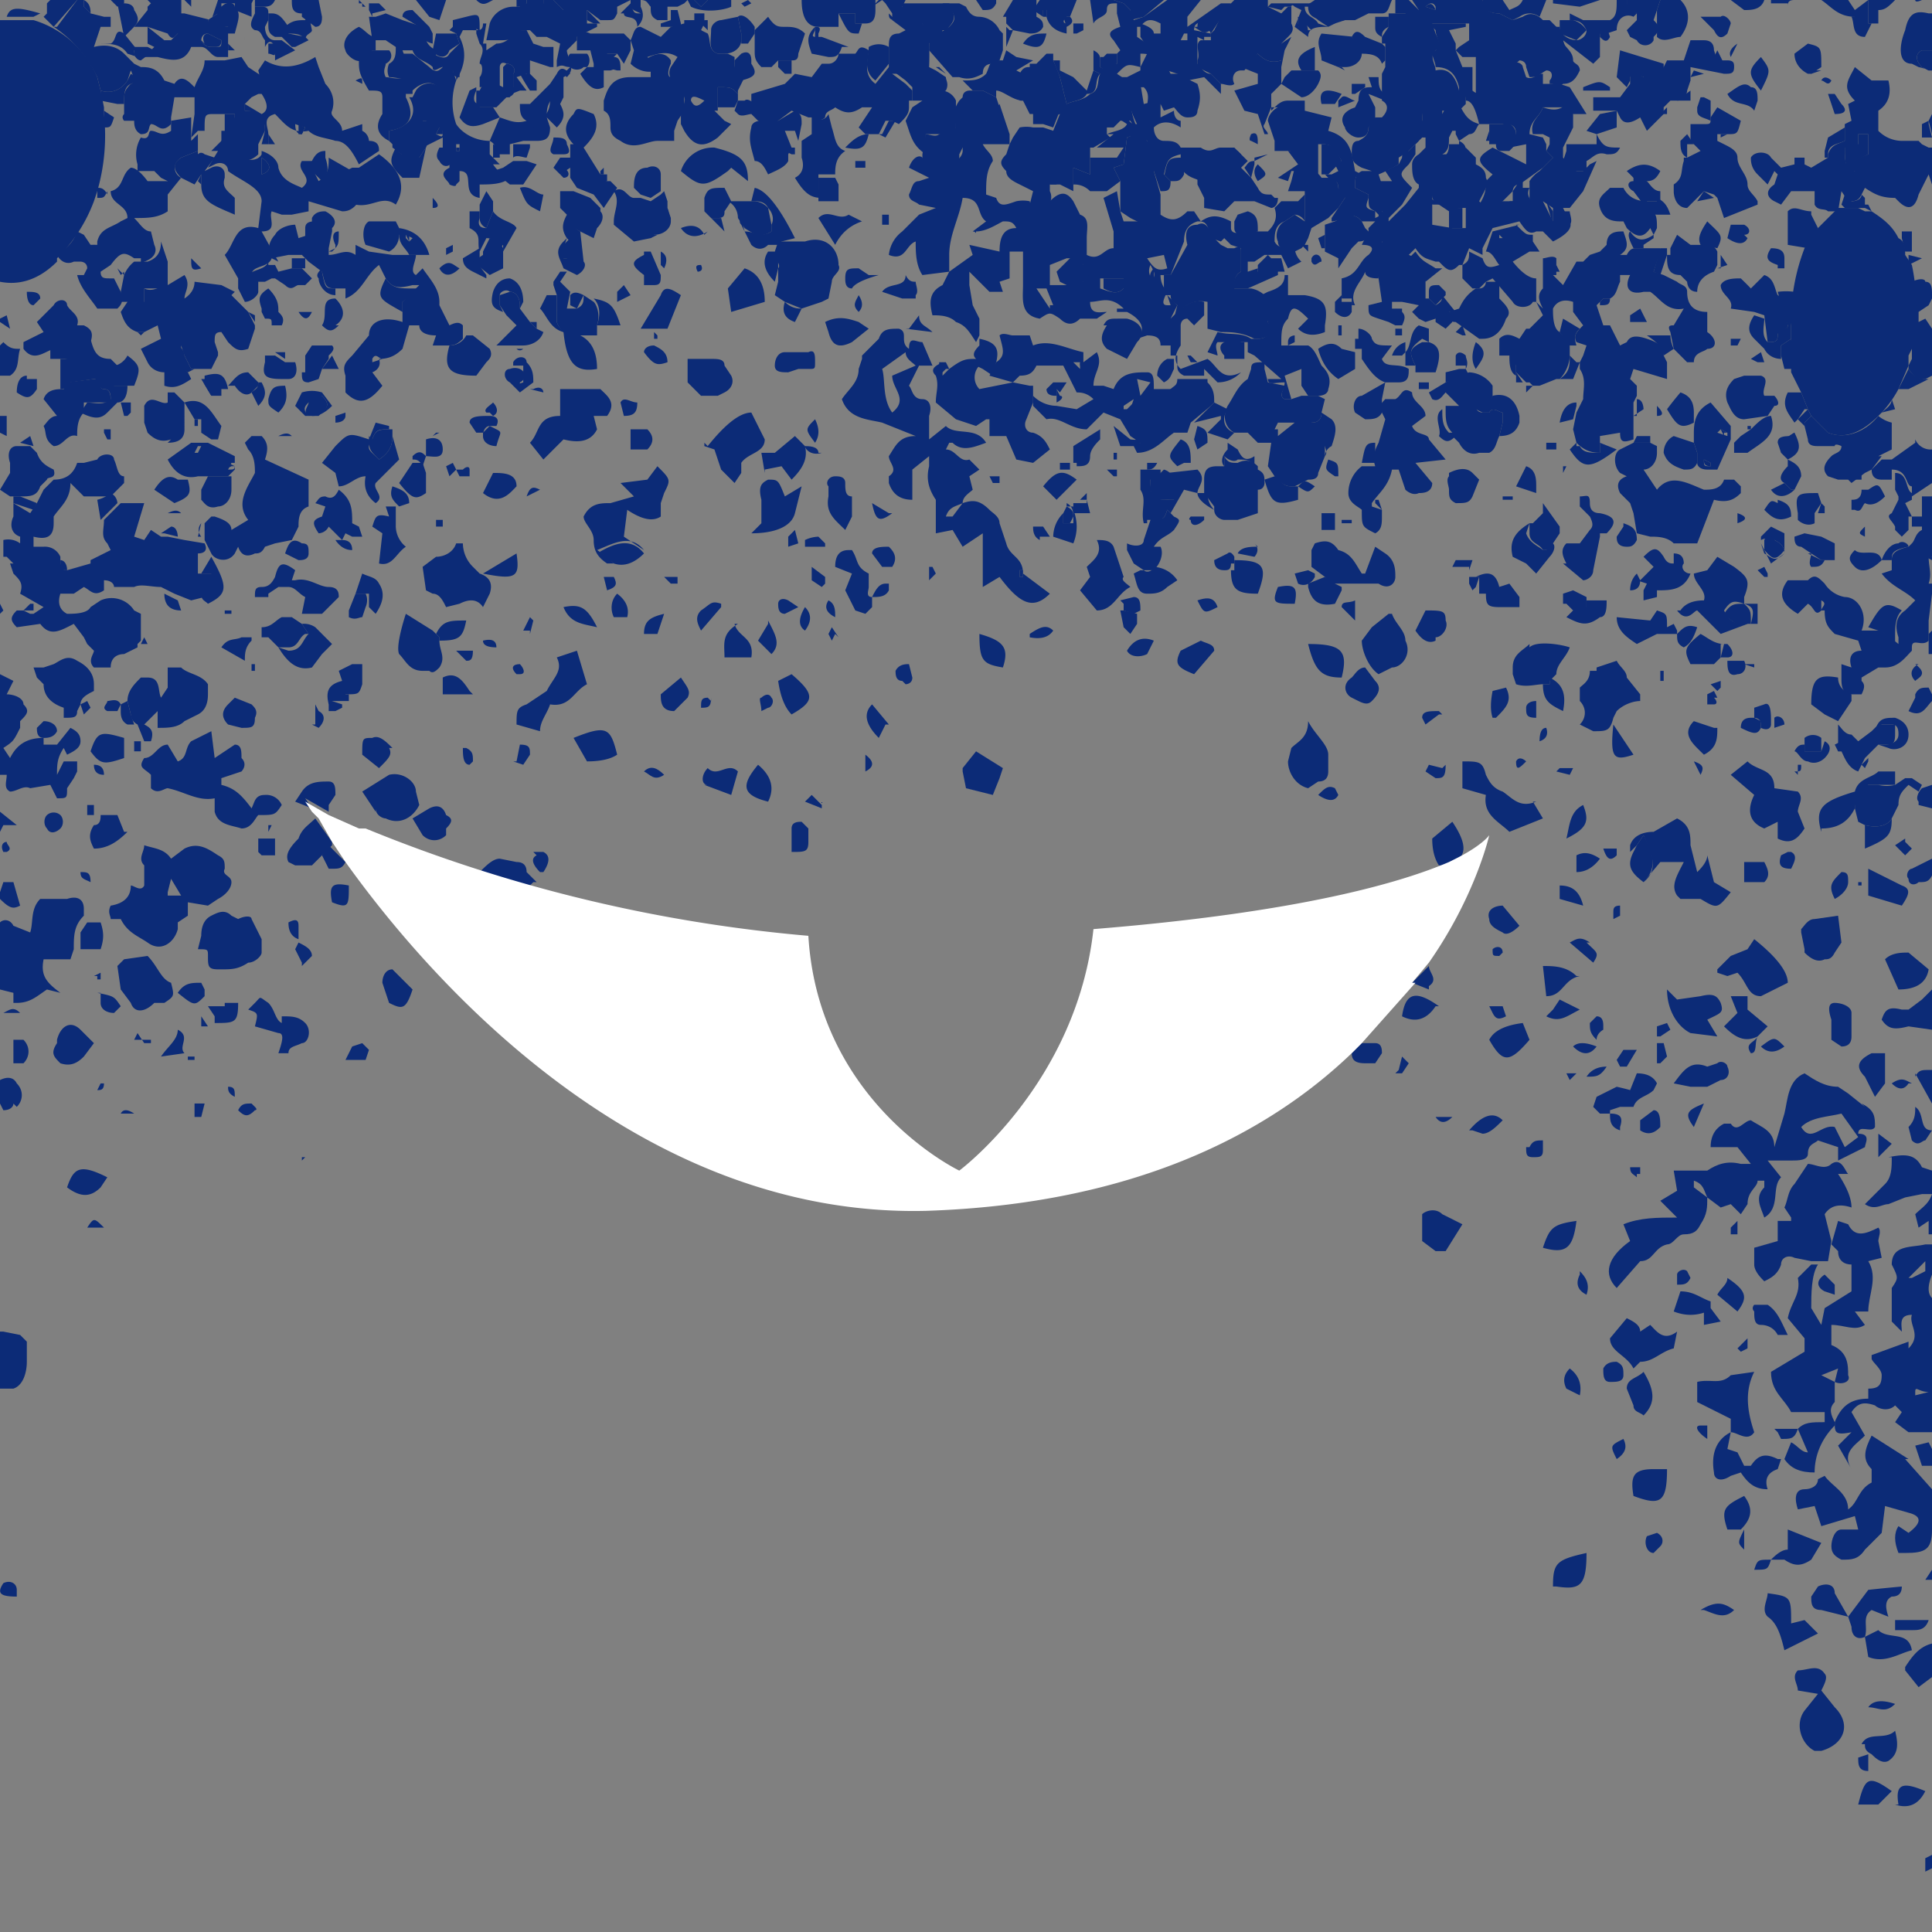 <svg xmlns="http://www.w3.org/2000/svg" viewBox="0 0 57.6 57.6"><rect x="0" y="0" width="57.6" height="57.6" fill="#808080" stroke="none"/><g fill="#0c2b77"><path d="m9.8 25.2-.2.3.2.4h.1c.2 0 .3 0 .4-.2a25.6 25.6 0 0 1-.5-.5ZM43 8h-.2c-.3-.2-.4-.2-.6-.5l-.2.2c.3.2.4.4.5.7L43 8Zm-.1-2c-.1 0-.2 0-.3-.2l.1.3h.2ZM20.5 0l.1.2c.4.2 1 .1 1.2 0V0h-.7l-.2.2-.2-.2h-.2Zm5.8 4h-.1l.2.1.3-.5h-.2l-.2.4ZM28 4c.2 0 .3 0 .5-.2V3a.5.5 0 0 0-.5-.3h-.3l-.4-.6h-.7l.4.3.2.2V3h.3l-.3.2-.2.4.1.3c.1.3.2.5.5.7V4h.5Zm18.5.8c.2.1.3.3.5.3h.3v-.3c.2-.1.3-.3.6-.2.2 0 .3 0 .4-.2-.4 0-.5 0-.7-.4v.3h-.9v.2l-.1.3Zm.3 1.9c.1-.1 0-.3 0-.4h-.2l.2.4Zm-4.5-2.5-.3.3c-.1 0-.2 0-.2.2l-.1.2-.4.2.2.3H41v.1c.1.2.2.3.1.4v.3l.2.2v.2l.5-.5.3-.5c-.4-.4-.4-.4-.1-.7l.2-.3v-.4ZM41.4.8V.5H41v.3c0 .1 0 .2.2.3 0-.1 0-.2.2-.3ZM32.6.7c.1-.2.4-.2.4-.4s.1-.2.3-.2v.3l.1.4c-.3.1-.4.2-.2.4l.2.3-.1.1v.3H33v-.2h-.2V2l.6.4h.2l-.3-.2c.3-.3.3-.3.7-.2v-.4c.5 0 .6.2.8.5l.3.1.3.2.5-.1.5.5v-.3l-.1-.1-.2-.2c-.2 0-.3-.2-.4-.3v-.8l.2.1v-.1h.2V1l-.5-.1c0-.2.1-.2.3-.3l.2.4.4-.6.2-.3h-.3l-1 .7V.5l.4-.5h-1l-.7.5-.3.1-.1-.3-.2-.2-.3-.1h-.7l.1.7Zm2.7.3h.1v.2h-.2l.1-.2ZM34 .8c.2-.3.4-.2.6-.1V1h-.2s0 .2-.2.3l-.3-.2V.8ZM45 6l.2.2V6H45ZM40.5.6ZM28.8 0v.1V0Zm14.5 6.8h.3v-.6h-.4v.6Zm2-.1-.8.2-.2.6c.2 0 .3.3.4.4-.3.1-.4.1-.5-.2l-.4-.2c0 .2 0 .3-.2.4v.4l.3.3h.2l.2-.2.2-.1.6.7c.1.2.5.2.6 0h.1v-.7q-.3 0-.7-.5l.5-.3h.3l-.2-.3V7c-.2 0-.2 0-.5-.3Zm-.6.4V7l.1.1h-.1ZM39.8.7h-.2l.5-.1h-.3Z"/><path d="M38 7.2c0-.2 0-.5.3-.6l.3-.2s.2 0 .3.2v-.8l-.2.2h-.5l-.2.2c.1.3 0 .5-.2.7H37c-.2.1-.3 0-.3-.1v-.2c-.4-.2-.6-.2-.9 0l-.2-.3h-.2c-.3.3-.5.3-.8.1h-.2c0 .2-.1.3-.4.2h-.5l-.1-.3-.1-.6-.4.2.3 1v.5c-.3 0-.4.4-.8.2v-.5c0-.3.1-.6-.2-.7L32 6c-.2-.3-.4-.3-.7 0l-.1.2H31l-.2.2-.1-.4a1 1 0 0 0-.4 0c-.3.1-.5.2-.6-.1l-.3-.1c0-.4 0-.7.2-1 0-.2-.2-.3-.3-.5h.8V4l-.3-.9-.3.4-.1.1c-.2.4-.3.5-.7.6v.3c0 .1-.1.3-.3.3l-.2.1-.2.3c-.3 0-.4-.3-.5-.5-.1-.1-.3 0-.4.3l.6.3-.3.1c-.2 0-.2.2-.3.4 0 .2.2.2.3.3l.5.1-.5.2-.5.5a1 1 0 0 0-.4.7c.5.2.5-.3.8-.4 0 .3 0 .7.2 1l.8-.1-.2.4c-.4.2-.4.5-.3.9.2 0 .5 0 .7.2.3.1.4.3.6.6l.1-.2v-.5l-.2-.4-.1-.6v-.4l.6.6h.4l-.1-.3.3-.1v-.8h.4v1c0 .4-.1.9.5 1 .3-.2.3-.2.6 0 .2.2.4.2.6 0h.5l.3-.2c-.2 0-.5.1-.5-.3.3 0 .6-.2 1 .2h-.2v.1h.3c.4.2.6.5.3.8l.3-.1c.3 0 .4.1.4.3h.3v.3h.2v.3c0 .1 0 .2.2.3h.6V11l.4.4q.4 0 .7-.3c-.6.3-.7-.2-1-.4l-.8.3c-.2-.2-.2-.4 0-.7v-.6s0-.2.2-.2l.2.2.3-.3V9c-.4-.1-.7.2-1 .5l.2-.4-.3-.3.1.3h-.1c-.2 0-.1-.2 0-.4a.7.7 0 0 1-.2-.5h.3l.4-1c0-.3.1-.5.4-.6.2 0 .3 0 .4.5l.3.1.1-.1.2.2.3.1v.7c-.2.1-.2.3-.3.5h.5l.9-.4V8l-.6.1V8l-.3.1v-.3h.2l.3-.2h.5l.2.4.4-.2a.6.6 0 0 1-.2-.4c-.3 0-.5 0-.6-.2Zm-8.2.3-.9-.2.1.3-.7.5v-.5c0-.6.3-1.1.4-1.7.6 0 .4.5.7.7l-.4.3c.1 0 .1.1.1 0 .3 0 .6-.2.8-.3.2 0 .3 0 .4.2-.4 0-.5.3-.5.7Zm1.5 1.7-.4-.6h.3l.2.5h-.1Zm1-.8-.3.1h-.7v-.6l.5-.2h.1c.2 0 .3 0 .4.2v.5Zm.5.2v-.3h.7v.3c-.2.2-.4.1-.7 0Zm1.6-.2c-.1-.1-.2-.3-.1-.5.1.2.2.3 0 .5Zm-.2-.7.5-.1.1.4c-.3.1-.4 0-.6-.3ZM44.7.4l.4.2.2-.1q.3-.2.6 0l.2-.5h-.7c-.1.2-.2.2-.4.3l-.2-.3h-.6c0 .3.2.4.5.4Zm-1.2 3.8.3-.2c.2 0 .2-.2.3-.3-.3-.1-.4-.2-.6-.6l-.4.1-.1.2v-.2h-.3c-.2 0-.3 0-.3.2v.4l.4-.1.6.2V4l.1.2ZM48 .6h-.8l-.4-.2v.2c.3 0 .4.1.5.3 0 .2-.2.3-.3.3a.6.6 0 0 1-.5-.3V.8h-.2l.1.4c0 .2.3.3.4.6l-.2-.6.9.7.2-.2v-.5c0-.2 0-.3.2-.3V1l.3-.1c0-.4.3-.5.5-.4l.1-.1-.3-.3V0h-.3c0 .3 0 .5-.2.6Z"/><path d="M46 2.5v-.3c-.2 0-.3.2-.5.1l-.1-.3c0-.1-.2-.2-.3-.1h-.6V2l.1.2c.1.2 0 .5-.1.6-.2.1-.5 0-.6-.1V2h-.3l-.2-.5v-.2l-.2-.4a33.2 33.2 0 0 0 .5-.1V.7h-1.1l.2.2c0 .2.2.4 0 .6-.2.1 0 .3 0 .5.4 0 .6.2.7.6v.2c.2 0 .2.1.2.2.2 0 .3.3.4.7h.7c.2 0 .4 0 .4.3 0 .2 0 .3-.2.4l.5-.1v.6a64.5 64.5 0 0 0-1-.5c-.5.3-.5.4 0 .8l-.2.2c0 .2 0 .4-.2.7l.1.3.2-.1c0-.2.2-.2.4-.3l.3-.3s0-.2.2-.2L46 5l.3-.3-.2-.2v-.2l-.1-.2-.4-.1c0-.4.3-.5.4-.8h.7l.2.2h.4l-.5-.8-.3-.1H46ZM49.4.3v.8c.2.2.5 0 .7 0 .3-.4.3-.8 0-1.1h-.6l-.1.3Z"/><path d="M43.5 4.2v.1h-.3c0 .1 0 .3-.2.4q.3.2.5 0l.2-.2c0-.1 0-.2-.2-.3Zm3.6-4 .6-.2h-1.4v.1l.8.1ZM26.5.4c0 .1 0 .2.2.2l-.2-.2Zm3.5.4V.7v.7l.2-.5h-.1ZM42.5.2l.3.1q-.1-.3-.3-.1Zm1.9 3.7-.1.3h.1v-.3ZM41 7.8c0-.2.2-.1.4-.2l-.2-.4c0-.2-.2-.3 0-.6v-.2l-.2.1v-.2c-.3-.1-.3-.1-.2-.4v-.1l-.4-.2c0-.3 0-.4.2-.4l-.2-.1c-.1-.5-.1-1-.8-1.2l.1-.4-.8-.2V3h-.5c-.2 0-.3.1-.5.3v-.5l.3-.3V2l.1-.5.2-.4-.3.2v.5c-.3.1-.5 0-.7-.2L37 2l.5.2v.3l-.7.2.3.6.4.1.2.6h.1c0-.1-.2-.2-.1-.3l.2-.5h.2l.3.3c0 .2.3.3.5.3 0 .5-.2.7-.5.7l.3.4-.6.4.3.1.1-.3c.3 0 .6 0 .8.2v-1c.4 0 .4 0 .7.5l-.2.1.1.2-.2.1h-.2l.2.2c.1 0 .2 0 .2.2l.2.3-.2.3-.2.3v.1c.3 0 .5-.3.8-.1l.1.1h.4l-.2.2v.1l-.2.4c.3 0 .4.1.2.3-.3.2-.3.6-.8.7v.6h.3v.2h.1c-.2-.4.2-.7.3-1 0 .2.3.2.4.2l-.1-.5ZM46.1 6l.2.7v-.4l-.2-.3Zm-2.2-4.5h-.1v.3-.3ZM37 6ZM41.9.4l.4-.1L42 0h-.4v.4h.2Zm-14.1.9v.2-.1Zm3.7 4.1-.2.1h.3-.1Zm.3-2.3c.2-.1.5-.1.6-.3.4 0 .2-.4.4-.6l-.2-.1-.2.6-.4-.4-.4-.2v-.3h-.2l.2.5.2.8Zm10.7 1.1v-.1.1ZM29 2.7h.3l.4.2v-.2c.2 0 .5.3.8.3-.1-.3-.1-.6 0-.8l-.2-.1.5-.3.4-.1-.4.1-.5-.1-.3-.2-.1.3h-.2c-.2 0-.2.2-.3.4-.2.2-.4.2-.7.2l.2.2Zm3.9 1.1ZM27.5.7l.1.3c0 .2 0 .3.2.3.1 0 .3-.2.3-.4h.1c.3-.3.3-.4.1-.8h-1.4v.2c.3.3.3.3.1.5V1c.2.1.4 0 .5-.2Zm9.8 4.6.1-.4v-.1c-.2 0-.2.1-.3.2l.2.3Zm.5-5.1.4.1.1-.1h.2s0-.1.1 0l.2.1-.2.5.4.3c0-.3.3-.3.6-.3l-.3-.1c-.1-.2-.4-.2-.4-.5l.2-.1h-1.2Zm1.3.7c-.4 0-.4 0-.4-.4l.4.4Zm2.4-.9ZM30.8 3.7h.3l.3.1.2-.5c-.3.2-.5.2-.8 0v.4Zm-4.7-1.3.4-.5v-.5a.6.6 0 0 0-.6 0c0 .3-.2.7.2 1ZM33 5.7l.4-.3-.2-.4.3-.1.1-.8c.2-.1.4 0 .6.1.1.1.2.3.1.5V5l.1.1.2.6c.2 0 .3 0 .3-.3l-.2-.2c.1-.4.1-.5.5-.6V5c.2.3.4.3.6.4 0-.2.2-.3.4-.4l.6-.3.2-.1-.2-.2h-.4c-.2 0-.3.2-.6 0h-.6c-.1-.2-.3-.2-.5-.2s-.3-.2-.3-.4c.2-.2.5-.2.8 0v-.2c-.1 0-.2-.1-.2-.3l-.4.2V3a6 6 0 0 0-.5.1l-.1-.6h-.3c-.1.5 0 .8.2 1.2-.1 0-.2 0-.3-.2h-.3l.3.2c-.1.2-.4.2-.6.3h.2l-.5.4h.8l-.2.3h-.8v.5L32 5v.5c.1 0 .3 0 .5.2h.4Zm3 .3v-.1Zm11.6-2ZM6 5.2l-.1.2.1.1v-.3Zm1-1.8h-.3V4c.4-.1.4-.2.3-.5Zm.7-.6h.1c.2.3.2.5 0 .6l-.5-.3v.2c.4 0 .6.2.6.6l-.1.4H8V4c0-.2-.2-.5.2-.6.3.3.5.6 1 .5.2.2.5.2.8.3.3 0 .5.3.7.7l.6-.4c0-.1 0-.3-.3-.3 0 0 0-.2-.2-.3v-.2l-.6.2c0-.3-.4-.4-.3-.6.1-.3 0-.6-.2-.8L9.5 2l-.1-.3c-.5.3-1 .4-1.5.1l-.2.3.1.4-.1.2Zm1.1.9.3.1L9 4c-.2 0-.2-.2-.2-.4Z"/><path d="M10.3 5.1h.2l-.7-.4c0 .3 0 .5-.3.7L9.3 5l.1-.2H9c-.2.3.4.5 0 .8-.2-.1-.6-.2-.7-.6 0-.2-.2-.4-.5-.5v.1c-.1.2-.4.2-.6.1-.2 0-.3-.2-.4-.3V4l-.5.5h.2l-.3.5.2-.1c.2-.1.4 0 .4.2.4.3 1 .5 1 .9l-.1.8c-.7-.2-.7.5-1 .8l.4.7v.3l.2.4c.2 0 .4-.2.4-.3v-.3l-.2-.2c0-.3.5-.2.6-.5l.2.1a83 83 0 0 1-.5-.9c.5 0 .2-.4.3-.6l.3.1h.3l.5-.1V6l1 .3c.1 0 .3 0 .5-.3l-.2-.3c0-.2-.2-.3-.1-.6Zm-2.5.1v-.5c.3.2.3.4 0 .5Zm-3.7-.4v.3h.5l.2.2.2.1v.4l.4-.5c-.2-.1-.3-.4 0-.6l.5-.2V4l-.2.2v-.7l-.6.1v.3c-.3.2-.4 0-.6 0-.1 0 0 .3-.3.2a1 1 0 0 0-.1.8Zm4 3.5H8h.2Zm3.7-3.9c-.2.4-.2.5.2.9h.5l.2-.9-.2.3c-.4 0-.6-.1-.7-.3Z"/><path d="M15.7 3.6c-.3.1-.5 0-.8-.1l-.3.7c-.4 0-.8-.2-1-.5a2 2 0 0 1 0-1.3l-.1-.3h.1v.3c.3-.5.3-.9.1-1.3l.1-.2h.4c0-.1 0 0 .1 0 0-.5 0-.5-.4-.4l-.4.1v.2l-.1.1.2.1.1.3-.3.3c-.1.2-.3.1-.5 0l.1.2.2.2c-.1.1-.2.2-.4 0l-.5-.4H12c0 .2.1.3.3.4-.2.5-.6.3-.8.3-.1-.2 0-.3 0-.4.2-.1.2-.3.1-.4h-.5c-.1.2-.2.3-.4.3 0 .3 0 .4.3.9.3 0 .4 0 .4.2v.5c-.2.3-.2.6.2.8v.2-.5c.6-.1.8-.4.5-1v-.1h.2v-.1c.3-.3.7-.3.8 0 .2.6.1.8-.4.9h-.2c.2.4.3.6.1.8l.6-.3v.3h.2c.1.1.2.3 0 .5V5c-.4.2 0 .4 0 .5 0 0 .2.1.2 0l.1-.1v-.3c.5 0 0 .7.6.8v-.4c.3 0 .7 0 .9-.2a1 1 0 0 1-.5-.4h.2l-.3-.3v-.4c.2.1.2.3.2.4h.4v-.3l.4-.1h.4c.3 0 .4-.1.4-.4l-.1-.3-.3.2a.6.6 0 0 1-.3-.2ZM13 4l.1-.2.1.1c0 .2 0 .2-.2.1Zm.7.5h-.1v-.2h.1v.2Z"/><path d="M12.9 1.5V1l-.1-.2-.5-.5c-.1 0-.3 0-.3.2l.5.3c.1.2 0 .4.4.5Zm12.8 9.2-.1.3c0 .4-.3.6-.5.9.2.6.8.6 1.2.7l1 .4c-.5 0-.6.3-.8.6 0 .2.3.4 0 .6v.2c.1.3.3.5.7.5V14l.5-.4v.3c-.1.4 0 .7.2 1v1l.5-.1.3.5.6-.4v1.6l.5-.3c.6.8 1 1 1.5.5l-.8-.6c0-.5-.4-.5-.5-.9l-.2-.6c0-.2-.2-.3-.3-.4-.3-.3-.5-.3-.8-.2 0-.2.2-.3.3-.4l-.1-.4.3-.2-.3-.3c-.3.1-.4-.3-.7-.3l.1-.2h.1c.3.3.7.1 1 0-.3-.5-.9-.2-1.2-.5l-.5.4v-.7c.1-.3 0-.5-.2-.5-.3 0-.3-.3-.4-.4l.3-.6h.4l-.3-.7c-.2 0-.4-.2-.4.2-.3-.2 0-.5-.3-.6-.3 0-.5 0-.6.3l-.5.5Zm4.8 6.3v.2h-.1V17Zm-1.8-2-.3.4h-.2c.1-.3.3-.3.5-.4ZM27 10.5c0 .2.2.3.3.4l-.7.3c0 .4.5.7 0 1.1-.3-.4-.2-1-.3-1.3l.7-.5Zm-9.8-9.4.4-.2.2-.1V.7h-.3V.3h-.7l-.3-.3h-.2l-.2.2h-.3l-.3.7h.3l.2.2h.3l.4.2-.1.5v.3V2c.2-.1.2 0 .4 0l-.2.2.1.1c.3-.3 0-.6 0-.8l.3-.3V1ZM13.8 0h-.1.1Zm.9 0h-.5c.2.2.3.1.5 0Zm.8.2.2-.1V0h-.3v.2h.1Zm20.2 12.5Zm.9.4Zm0-.9-.4-.2-.6.6.8-.2v.1l-.4.4.6.2.2-.2c-.3-.1-.4-.4-.2-.7Zm-1.6.5-.2-.3c-.3-.3-.3-.5 0-.7l.2-.1h-.6c0-.3 0-.5-.2-.5-.4 0-.8 0-1 .5l-.3-.1h-.3c0-.4.3-.6.1-1l-.4.3v-.3c-.5-.1-1-.4-1.5-.2l-.1-.3h-.5c-.1 0-.3-.1-.4 0 .1.4.2.6-.1.8l-.2.4.7.2.2-.2c.3 0 .4-.1.5-.3h.8l.4.8c.1 0 .3 0 .5.2l-.5.3-.6-.1a1 1 0 0 1-.7-.3v.3l.4.4c.4-.1.7.3 1.2.3l.5-.5.5.2.3.5.3.2-.2.1.1.2c.5 0 .8-.4 1.1-.6l-.1-.2ZM32.2 11l-.2-.2h.2v.1Zm1.5 1.2h-.2v-.1l.3-.2-.1.3Zm.6-.8-.3.4-.1-.5.4.1ZM21.4 2.6c.4 0 .4 0 .6.2v-.1l.2-.4c-.2 0-.3-.2-.3-.4v-.2l-.2-.1h-.3c-.3-.1-.2-.4-.3-.6H21l-.2-.2V.6h-.4v.1l-.4.1-.3.3-.6-.3c-.2 0-.2.2-.3.4l.1.3-.1.4c.2.2.5.3.8.2V2l-.3-.3c.3-.1.6-.2.9 0L20 2c-.1.2 0 .3 0 .4l.3.4c.2.1.1.3 0 .5v.4l.1.2c.3.5.6.5 1 .2l.4-.4-.2-.1-.3-.3h.1v-.6Zm-.8.4c0-.2.2-.1.4 0-.2.2-.3.2-.4 0Z"/><path d="M21.1 1V.6H21l-.1.1.2.2ZM38 12.8Zm-.3-3.5.1.3c.1.3 0 .5-.3.5h-.2c-.3-.2-.6-.1-1-.2l-.3.6.3.1c0-.1-.1-.3 0-.4h.9v.3l.2.1.8.7h-.4c0 .2.2.1.5.1 0 .2-.2.4 0 .5h.2l-.2-.7.5-.2v.5l.2.3h.3c.2 0 .3-.1.3-.2.1-.3 0-.5-.2-.7-.1-.2-.2-.5-.4-.6h-.8c0-.4 0-.6.2-.8.1-.4.2-.4.6 0l-.3.3q.3.3.8.1v-.2c.1-.6 0-.8-.6-.9h-.5v-.6h-.1c0 .3-.2.4-.5.5l-.2.1v.6ZM11.6 0h-.3.3Zm-.8.2h.1l-.1-.1ZM3.7 3.1c0-.3 0-.5.2-.6.1 0 .2-.2 0-.3l-.1.2c-.2.3-.5.4-.8.3V3l.5.1h.2ZM5.4.4V0h-.1v1l-.2.2h-.2L4.4.8v.5l.2.1-.3.3h.4c.4.1.8.2 1-.3H6c.2 0 .3.3.5.3h.3V1H7c.1-.4.2-.6 0-.8 0-.1-.2-.2-.4 0V0h-.1l-.2.6-.8-.2Zm1 0c.2 0 .3.2.4.4-.2 0-.5 0-.6-.2l.3-.2Zm.2.8c0 .2 0 .2-.2.2s-.3 0-.4-.2c0 0 0-.2.2-.2l.4.2Zm-2.4.6c-.1 0-.2-.1-.2-.3h.1L3.7 1c-.3-.2-.2.2-.4.3h-.4c.4 0 .7 0 .9.3l.3.1h.1ZM4.4.1v.2-.1Zm26.3 11.4-.5-.1-1 .2a.5.5 0 0 1 0-.7l-.1-.2c-.3 0-.4 0-.8.3l-.2.2v-.4c-.2.1-.4.2-.2.4.1.3 0 .5 0 .8l.6.5.6.2.3-.2h.1v.5h.5l.3.7.5.1.5-.4c-.1-.2-.2-.4-.5-.5-.2 0-.3-.2-.2-.4l.2-.5v-.5Zm-2.5-.8v.1ZM16.7 5.2 17 5v.3l.2.3.5.2.3.4.4-.6-.2-.2h-.3v-.2l-.5-.8c.3-.3.5-.6.3-1-.5-.2-.5-.2-.6 0-.3.3-.3.6 0 .9H17v.4h-.3l-.2.3.3.3Zm.2 1.2c-.1.2-.2.4 0 .7l-.1.1c-.3.3-.1.5 0 .8l.4.2c.2-.1.3-.3.2-.4l-.1-.9a.8.8 0 0 1-.4-.5Zm.1 1.3h-.2v-.3l.1-.3c.3.3.4.4 0 .6Zm1.6 8.3.1-.8c.3.2.7.4 1 .2V15l.1-.3c.2-.4.2-.4-.2-.8l-.3.4-.8.1.4.4-.7.2c-.3 0-.6 0-.8.4 0 .2.3.4.3.7 0 .3.1.5.4.7h.2l-.2-.2-.3-.2c.5-.2 1-.5 1.4 0l-.6-.4ZM1.9 10.7h-.1v.9c.2 0 .2-.1.3-.2l.7-.1c.2 0 .1.3.3.3.2 0 .2.2.2.3-.2.2-.5.1-.7.1l-.2.3c.4.2.6.2.8 0l.3-.3c.2 0 .3-.2.3-.5h-.4c0-.2-.2-.3-.3-.5l.4-.1-.2-.2c-.4 0-.5-.2-.6-.6-.2.4-.5.6-.8.6Zm21.9-6.5Zm1.4.3Zm-.4-.7-.1-.4c-.1.2-.3.2-.4.1h-.1V4l-.3.2v.5c.1.3 0 .5-.2.6.3.5.5.6.8.6l-.1-.3v-.4h.5c0-.2 0-.5.3-.7-.3-.1-.3-.4-.4-.7Zm.3 1.9ZM10 13.3l-.4.5.4.3.1.4c.3 0 .5-.3.8-.3q-.1.5.3.8c.3-.2-.1-.4 0-.6l.7-.7-.2-.7c0 .3-.1.5-.4.7-.3-.3-.4-.3-.2-.6.1-.3.2-.3.5-.3v-.1l-.4-.1-.2.5c-.6-.2-.6-.2-1 .2ZM31.1.5V.3h.1v.2q.1.4.6.5V.7s-.2 0 0-.2h.1l.2-.5H31l-.2.3.3.2Zm-1-.5ZM17.8 11.6h-1.1v.8c-.7 0-.6.5-.9.8l.4.5.6-.6c.4.1.8.1 1-.3l-.1-.4h.4c.3-.4 0-.6-.2-.8Zm31.9-8.3v-.1l-.2.2h.2Zm-1.2-1.2h.1l.4.2.4.2.2-.4v-.2l-1.3-.4-.1.8.3.3.1-.2V2ZM50 3h.4v-.3L50 3Zm-6.6 10-.2-.1c-.2-.2-.2-.4-.2-.7-.3.2 0 .6-.1.8.2.2.3.2.5 0Zm.6-.8.2.1h.2c.1-.2.3 0 .4 0v.3l-.1.4c.3 0 .5-.1.6-.4v-.2c-.1-.5-.4-.7-.8-.6-.1.2-.4.2-.6.3ZM4.3 9v-.4H5v-.8l-.2-.6c0 .3-.1.5-.4.6H4a1 1 0 0 0-.3.4l-.1.5V9h.2l.5.1Zm-.1 1 .1-.1h-.2l.1.1Zm19.6-5.8Zm-.1-.9-.5.3h-.5c-.2 0-.3.1-.3.2-.1.4 0 .6.1 1 .2 0 .3.2.4.4.2-.1.5-.2.6-.4v-.2l.1-.2-.2-.5h.3l.1.3.1-.5c0-.2 0-.3-.2-.4Zm-6.2 17.1-.3-1-.6.2c.2.4-.1.6-.3 1l-.6.4c-.3.1-.3.2-.3.6l.7.2c0-.3.2-.5.3-.8.6.1.7-.4 1.1-.6ZM35.7 14l-.9.1c.1.1.2.2.1.4l.1.4c-.6 0-.7 0-.7-.6l.3-.1V14H34v.6c.2.3 0 .6.1 1h.1v-.1c.5 0 .5 0 .6-.3l.1.1.4-.7.4.1c0-.2.3-.4 0-.7ZM22.5 6c.1 0 .3 0 .4.2.1.1.2.3.1.5v.2c-.3.2-.5 0-.8 0l-.1-.4s-.1.1 0 .2l.3.6c.1.1.3.2.5 0h.3l.1-.1.4-.1q-.7-1.4-1.2-1.5l-.1.4ZM21 13.2v.1l.3.1.2.6.4.4.2-.3v-.3c.2-.3.7-.3.7-.7l-.4-.8q-.5 0-1.3 1ZM2.5 0v.2l.2.2c0-.1 0-.3-.2-.4ZM1.3.5l.3.3.7-.8h-.8l-.1.1v.3ZM25.5.4H25c.3.6.3.6.6.6l.1-.3h-.2V.4Zm.5-.2.3-.2h-.1l-.2.2ZM23.2 8v-.3l-.1-.2h-.2c-.2.3-.1.6.2.9l.1-.4Zm.5 1.6.2-.4c-.1 0-.3 0-.5-.2-.1.3 0 .5.3.6Zm-.8-2.2Zm9.8 8.7c.2.4-.1.6-.3.8l.1.3-.3.4.5.6c.5 0 .6-.5 1-.7-.1-.1-.3-.2-.2-.3l-.3-.9c-.1-.2-.3-.2-.5-.2ZM16.8 9.9c.1 1 .4 1.2 1 1.1 0-.4-.1-.8-.5-1-.3 0-.6-.1-.7-.4v-.8h-.3l-.2.4c.2.2.3.6.7.7ZM6.5 14.2h.3L7 14v-.4l-.8-.4h-.5l-.7.5c.2.4.5.6.9.5h.6Zm.3-.4H7c0 .2 0 .2-.2.2l.1-.2Zm-1-.3.1-.2H6l-.1.2Zm30.8-.3Zm-.1.4c.1.1.3.2.4.1.2 0 .4 0 .5.2v-.3c-.3.2-.4 0-.5-.2l-.3-.2v.2c-.2.2-.2.4-.1.5v-.3Zm-.5 1.1h-.3c0 .2.3.4.5.5a.7.7 0 0 1-.2-.5ZM9.1.6c-.2 0-.4 0-.6.2V1c.3 0 .5 0 .6.2 0-.2.2-.2.2-.3L9.2.4Zm-.7.6h-.2c-.2 0-.3-.2-.3-.4L8 .6V.4c0-.1 0-.2-.2-.2h-.2v.2c-.1.2-.2.4 0 .5.2 0 .2.2.3.3v.2c.1-.2.2-.2.3 0 .1 0 .1.1 0 .2v.2l.6-.3-.4-.3Zm-2.9 9.4s0-.2-.2-.3v.6l.3.2.2-.1h-.1l-.2-.4Zm1 0v-.1Zm17.2 4.7.2-.8-.5.3c-.2-.5-.2-.5-.5-.5-.2.1-.3.2-.2.6v.7l-.3.3c.7 0 1.2-.2 1.3-.6ZM9.4 18.7a.6.6 0 0 0-.4-.1l.2.3c-.2.2-.2.5-.6.5l-.3-.1c.3.5.6.7 1 .6l.3-.4.3-.3-.5-.5ZM41 13.2c-.3 0-.3.1-.4.6h.4v-.6ZM21.8 5l.5.4c0-.6-.2-.8-1-1a1 1 0 0 0-1 .7c.6.5.7.5 1.4 0ZM15 7.3v.2l.4-.7c-.1-.2-.5-.2-.7-.5l-.2.5q-.3 0-.2-.3v-.2H14v.5c.4.2.2.4.3.7l.2-.4c.2 0 .3.1.4.3Zm-1.6 3c-.2.7 0 .9.8.9l.3-.4c.1-.1.2-.2.1-.4l-.5-.4h-.2c-.1.2-.3.3-.5.3ZM28.7 23l.1.5.8.2.2-.5.1-.3-.8-.5-.4.5Zm-1-23Zm0 0ZM26 17.8Zm-.1-.4v-.3c-.4-.2-.3-.4-.5-.7h-.1c-.3 0-.4.2-.4.5l.5.2-.2.5.3.6.3.1.2-.2v-.3c-.2 0-.1-.2-.1-.3ZM55.2.5c.1.2 0 .6.4.6l.2-.4h-.1V0l-.4.3-.2-.3h-.8c.3.2.5.5 1 .5ZM12.5 8.6h-.2c-.4 0-.6 0-.8-.3-.3.6-.2.6.5 1V9l.5-.4Zm9.7-.6-.5.6.1.7 1-.3q0-.8-.6-1Zm19 2.7.3-.4c-.4 0-.5 0-.6-.2 0-.1-.2-.3-.4-.3v.3l.1.3v.3c.2.3.4.6.7.7h.4c.3 0 .3-.2.3-.4-.3-.2-.7 0-.8-.3Zm.8.3ZM14.3 3.1c-.2 0-.2-.2-.1-.4v-.1l-.2.1-.3.8c.2.3.4.3.7.2l.5-.2-.2-.3h-.4Zm.6.4zM22.8 14l.5-.1.3.4c.3-.3.5-.6.4-1l-.3-.3-.6.5h-.4l.1.6Zm-4.4 8.5c-.2-.8-.3-.9-1.3-.5l.4.7q.6 0 .9-.2Zm21.2-8.8Zm-.5-1 .3.4c.1.2.2.4.1.5 0 0 0-.2.2-.3.1-.3.2-.6 0-.8l-.3-.2c0 .2-.1.3-.3.3ZM36.7 17c0 .6.2.7.8.7.3-.8.2-1-.7-1v.3Zm-11.5-1.2.2-.4v-.6c-.2 0-.2-.2-.2-.4s-.2-.2-.3-.2c-.2 0-.3.2-.2.3v.3c-.1.5.2.7.5 1ZM15 9.3l-.1-.2v-.3c0-.1.2-.2.3-.1.2 0 .3.2.3.4v.1l.1-.2c0-.3-.1-.6-.4-.7-.2 0-.4.1-.5.4-.1.4 0 .5.3.6Zm8.6 12c.7-.4.7-.6 0-1.2l-.4.2q.1.7.4 1ZM39 19.2c.2.8.4 1 1 1 .2-.8 0-1-1-1ZM19.7 8.8l-.6 1h.8l.4-1c-.3-.2-.5-.3-.6 0Z"/><path d="M42.3 9.7c-.3.2-.2.6-.4.8v.4h.3c-.2-.4-.2-.5.2-.8l.2.1v-.4l-.3-.1ZM42 11Zm1.2-1.7h.2a15 15 0 0 1-.4-.5c0 .1 0 .2-.2.3l-.2-.2h-.2v.3c.2 0 .3.2.4.3v.1l.3.2.2-.2-.1-.3ZM9.4 6.6c-.1 0-.3 0-.3.2v.3l.2-.1.1-.4Zm.6.7v.1l-.2.1h.1c.2-.2.2-.2.2-.6-.2 0-.2.2-.1.4Zm38.2-3.5v-.5l-.5.1-.4.5.3.1.6-.2Zm.1-.8H48h.3ZM24.6 9.6l.1.3c.1.4.3.5.7.3l.5-.4-.3-.2c-.3-.1-.6-.2-1 0ZM6 17.7c0 .2.1.2.2.3.6-.3.6-.5.1-1.4l-.3.5h.3c0 .3 0 .5-.2.6Zm34.6-5.9c-.2 0-.3.3-.2.5l.3.2c.2 0 .4 0 .5-.2v-.4l.1-.5-.7.4ZM17.8 9.7h.7c-.2-.6-.3-.7-.8-.8.2.2.2.5.1.8Zm1.6-3.8.3-.2v-.5c0-.2-.2-.3-.4-.2-.4 0-.4.4-.4.6l.2.2.3.1ZM34 17l-.2.1c.1.3.1.6.4.6.2 0 .4 0 .6-.2l.3-.2a.9.9 0 0 0-.7-.4c0 .1-.2.2-.3.1ZM25 1.4h.3l-.8-.3h-.1c-.2 0-.2 0-.1-.2V.8c-.3.3-.2.5-.1.8l.5.1c.2 0 .3 0 .4-.3ZM6 12.6v.3l.3.2h.2l.1-.4c-.3-.4-.5-.9-1.1-.7l.3.5H6Zm32 1.6-.3.1c.2.7.3.8 1 .6v-.4h-.2c-.2 0-.3-.1-.4-.3Zm.6.3Zm-14.5-4h-.7c-.2 0-.3.2-.3.4s.2.2.4.2l.3-.1h.3c.2 0 .2 0 .2-.2s0-.4-.2-.3ZM9.6 11.7a1 1 0 0 0-.6 0l-.2.4.3.3h.1c-.2-.2-.1-.3 0-.4l.4-.2c.3.3.1.4-.1.5l-.2.1c.1 0 .3 0 .6-.3l-.3-.4Zm1 6h.4v.4l.2.2c.2-.3.3-.6.1-.9-.1-.2-.3-.2-.5-.3l-.2.6Zm18.6 1.2c0 .8.1.9.7 1 .2-.6 0-.8-.7-1Zm2.6-3.9c.2.1.2.3.2.4v.2h-.3v-.3a1 1 0 0 0-.3.7l.6.2q.2-.5 0-1v-.1h-.2Zm13.4-4c0-.2 0-.3-.2-.4 0 .2 0 .5.2.6V11ZM22.1 1.3h.2l.2-.3V.8c-.2-.3-.4-.4-.5-.3l.1.5v.3Zm.8 22.6q.3-.6-.3-1.1c-.5.6-.5.9.3 1.1Zm-8.5-9.2c.5.4.8 0 1-.2 0-.4-.4-.4-.7-.4l-.3.6ZM3 15.5l.5-.5s0-.2-.2-.3a1 1 0 0 1-.4.2l.1.6Zm18 7.9.8.3.2-.7c-.3-.3-.6.2-.9-.1-.2.2-.2.5 0 .5Zm1-4.8c-.5.3-.4.6-.4 1h.8c.1-.6-.4-.6-.5-1ZM47.2 7.7h.2-.2Zm-31.9 3.1v.1h.3v.5l-.3.1.2.2.4-.3c0-.2 0-.4-.2-.6 0-.2-.3-.2-.4 0ZM.4 15l.6.2.1-.2-.5-.2H.4v.2Zm12-7.4h.4q-.2-.7-.9-.8V7c0 .3.2.4.3.6h.2Zm-.2-.4-.1-.1V7l.2.1Zm19.9 6.7c.2 0 .4 0 .4-.3 0-.2.2-.4.3-.5v-.3l-.8.5v.5h.1Zm-6.4-7.3-.4-.2c-.3.2-.6-.2-.9.1l.5.8c.2-.4.5-.6.8-.7Zm-6.5 1c-.4.2-.4.3 0 .6v.3h.3c.2 0 .2-.1.2-.3l-.3-.7h-.2ZM49 7.3l.3-.2V7c-.3.2-.5.2-.7-.1-.1.1 0 .3.1.5h.3Zm-2 3.5-.2-.2c0 .3 0 .5-.3.7h.4l.2-.5Zm-26.5 10c.1-.2 0-.3-.2-.6l-.6.5c0 .2 0 .5.4.5l.4-.4ZM47 10.3c-.1-.3 0-.4.1-.5l-.5-.3-.1.4.3.4h.3ZM27.3 8.8c.1-.1 0-.3 0-.4-.1 0-.2 0-.3-.2 0 .4-.5.2-.7.5l.6.2h.4ZM3.8 21.6H4l-.1-.3-.1-.4-.2.1v.2c0 .1 0 .3.2.4ZM24.1 25v-.3l-.2-.2c-.1 0-.3 0-.3.2v.7c.4 0 .5 0 .5-.3Zm8-10.7c-.4-.3-.6-.3-1 .2l.4.4.6-.6ZM3.4 3.5l-.3-.2v.5c.2 0 .2 0 .3-.3ZM13 18.9l.1.1v.1c.6 0 .7-.1.8-.6-.5 0-.7 0-.9.4ZM51.2 7.4c.2-.4.1-.4-.3-.8-.2.3-.3.5-.2.7l.5.1ZM12.8.5l.3.1.2-.6h-.9l.4.5ZM1 13.3.9 13l-.3.2.4.1Zm13.4-.3c0-.2.1-.3.2-.3h.2c.1-.2 0-.3-.2-.3-.3 0-.6 0-.6.2l.2.3h.2Zm3.3-11h-.2l-.2.2c.3.5.5.5.7.4V2h-.3v-.2ZM7.6 10.1v-.4.4Zm0-.7-.2-.1.2.3v-.2Zm18.9 12.2L26 21q-.4.4.2 1l.2-.4Zm-11.1-5.1-1 .6c1 .2 1.1.1 1-.6Zm36-16h-.7l.4.4c.1.2.2.3.4.1l.1-.3c0-.1-.2-.3-.3-.2ZM4 .3s0-.2-.3-.2h-.2l.2 1 .2-.2c.2-.2.3-.3.1-.6Zm-.3.8zM9.6 11h.5l-.2-.4-.3.4Zm.6 9.3c-.4.1-.5.3-.4.7l.1-.1h.5v-.2h-.1v-.4ZM9.6 8.1V8c-.1.1-.2.2-.1.3 0 .2.2.5.5.5v-.2c-.3 0-.3 0-.4-.5Zm8.2 10.6c-.3-.6-.5-.7-1-.6.2.5.6.5 1 .6ZM49.2 6H49c0 .3.2.4.4.4h.4c-.1-.3-.2-.4-.4-.5V6h-.3Zm-.1-.6c.2 0 .3-.1.4-.3-.4-.3-.7-.2-1 0l.2.2.4.1ZM3.6 6.7l.2-.1h-.2v.1Zm10.7 1v-.3l-.5.3c0 .2.1.3.3.4l.4.2v-.1l-.3-.4.2-.1Zm12.2 8.6c-.2 0-.5 0-.5.2l.3.4h.3c.2-.3 0-.5-.1-.6Zm-1.3-8c0 .1 0 .3.2.3q.1-.2.8-.4h-.3l-.3-.2c-.3 0-.4 0-.4.3Zm8.4 11.1c.1.2.4.2.6.1l.2-.4q-.5-.2-.8.3ZM52.5 1.7c-.4.4-.4.5 0 1 .3-.6.3-.6 0-1ZM8.4 10.5h-.2l.3.2v-.2ZM6 15.6l-.1.4H6a.3.3 0 0 1 0-.4Zm16.9 3-.3.5.2.2.2.2c.3-.3.1-.6-.1-1ZM9.2 16.5c0-.2 0-.3-.2-.3-.3-.2-.4 0-.5.3l.4.2c.1 0 .3 0 .3-.2Zm9.2 1.2c-.2.2-.2.5-.1.7h.4q.1-.4-.3-.7Zm15.1.3v.2l.3.1.2-.1c0-.2 0-.4-.2-.4l-.4.1ZM51.3 4v.1l.2-.1h-.2Zm-28.8-.9s-.2-.2-.3-.1H22l-.1.3.1.1c.1.1.3 0 .4 0l.1-.1V3Zm-1 14.9c-.3-.1-.3 0-.6.2-.2.2-.1.4 0 .6l.6-.7ZM18.6.4c0 .2.4 0 .4.4.2-.2.2-.4.1-.6v.2c-.2 0-.2 0-.3-.3l-.3.3Zm.4.4zM6 11.2Zm.3.6c0-.2-.2-.3-.3-.5l.3.5Zm.3-.1Zm13.2 6.6c-.4.1-.6.2-.6.6h.4l.2-.6Zm19.4-1.2L39 17l-.4.1.1.3c.2.1.4 0 .5-.2ZM50.4 2.3l.4-.1-.3-.1-.1.2Zm-.1 2h.2l-.2-.3-.2.2c0 .2 0 .4.2.5v-.4ZM11.7 14.5c-.1.3 0 .4.2.6l.3-.1c0-.3-.2-.4-.5-.5ZM27 20.4s.2 0 .2-.2l-.1-.4c-.1 0-.3 0-.4.2 0 .1 0 .3.2.3ZM21 7q-.2-.4-.7-.2c.2.3.5.3.8.1Zm20.6 2.8v.2h.2v-.2h-.2Zm0-.6.2.2v-.2h-.2ZM44 11c.2-.3.4-.5 0-.8q-.2.5 0 .8Zm-20 7.8q.3-.4 0-.7-.3.5 0 .7Zm-18.6-.6-.1-.3-.4-.2q0 .5.5.5Zm18.9-5q.2-.3 0-.7c-.3.3-.3.3 0 .7ZM5.3 16s0-.3-.2-.3l-.3.2h.1l.4.1ZM16 25.5c-.2.1-.1.3.1.5h.1c.2-.3.2-.5 0-.6h-.3Zm-.7-2.8.3.1.2-.3c0-.2 0-.3-.3-.3l-.1.5ZM30.5 1.3c.5.2.6.1.7-.3-.3 0-.5 0-.7.3ZM18.5 12l.1.4c.3 0 .4-.1.4-.4-.2 0-.4-.2-.5 0Zm8 3.3L26 15c.1.5.2.6.6.3Zm-13.8-1.7Zm.5-.2c0-.3-.2-.4-.5-.3v.5c.2 0 .5.1.5-.2Zm10-11.6V2l.2.2h.2v-.4h-.4ZM9 8h.1v-.3h-.4V8h.4Zm16.2-3.5Zm0-.1c.5.1.6 0 .7-.4-.3 0-.5.2-.7.4Zm-1.8 13.9.4-.2-.3-.2c-.2-.1-.3 0-.3.1s0 .3.2.3ZM41 14.9v.1l.2.2-.1-.3Zm-16.4 2.5v-.2l-.4-.3v.4l.3.2.1-.1ZM54 2.2l.3-.1h-.4l.1.1ZM21.2 6.5l.4.4-.1-.4h-.3ZM7.5 11.7l.2.4c.3-.3.2-.5.1-.7h-.1c0 .2-.1.2-.2.3ZM27 9.8l.8.1c-.2-.2-.4-.2-.4-.5l-.3.4ZM1.8 16.6v.4H2c0-.2-.1-.3-.2-.3ZM14 22.8l.1-.1c0-.2 0-.3-.2-.4h-.1c0 .2 0 .5.2.5ZM47.2 2.7h.8v-.1c-.3-.2-.3-.2-.8 0Zm-37 13.4H10q.2.3.5.3c0-.2-.1-.3-.3-.3Zm25.5-3.4Zm0 .7.3-.2c0-.3 0-.4-.3-.5l-.1.4.1.3Zm-5 5.6q.5.1.7-.2c-.2-.2-.4-.1-.7.1Zm-5.8-.6c0-.2 0-.4-.2-.5q-.2.3.2.5Zm-.3-2.2-.2-.2a1 1 0 0 0-.4.1v.2h.6Zm11.7 1.9c-.1-.3-.3-.3-.6-.2.2.4.2.4.6.2Zm12.3-8.7v.2h.5l-.2-.4-.3.2ZM23 20.8c-.1-.2-.3 0-.3 0-.1 0 0 .2 0 .4l.2-.1c.1 0 .2-.2.1-.3ZM15.1 10Zm.2.4h.1c.1.1.2 0 .2 0h-.3ZM31 16h.3l-.2-.3h-.3c0 .1 0 .3.2.4ZM13.1 8c.1.2.3.3.6 0-.2-.1-.3-.3-.6 0Zm26.8 6.2c0-.4 0-.4-.3-.5-.1.3-.1.3.2.5Zm-.3-.5ZM28 2h-.1l.3.2L28 2Zm22.7 1-.2.2.2-.2Zm.4 0H51h.1ZM26.4 17.4c-.2 0-.3.2-.4.4.2 0 .4 0 .5-.2v-.2Zm-.4.4Zm-.2 5v.2q.4-.2 0-.5v.3Zm10.1-7.4h-.4s-.1.1 0 .1c0 .2.2.2.4 0Zm-12.4.6v.3l.3-.1-.1-.4-.2.2Zm24.8-9.2v-.1Zm-35.6 6.8Zm0 0c-.1-.1-.2-.2-.4 0v.1c.1 0 .2 0 .3.2l.1-.3Z"/><path d="M32.4 15H32v.3h.5l-.1-.4Zm-6.8-6.2c-.1.2-.2.3 0 .5q.2-.2 0-.5Zm-7.2-.2V9l.4-.2-.2-.3-.2.2Zm-4.5 11.1c.1 0 .2 0 .2-.3h-.5l.3.3Zm5.9 3.4c-.2-.2-.4-.3-.6-.1.2.1.3.3.6.1Zm4.7.9-.3-.3-.2.2.5.2v-.2Zm14.7-9.5c-.3-.2-.3-.2-.5 0 .3.2.3.2.5 0Zm-.5 0ZM4.2 19.2h.2l-.1-.2-.1.2Zm-1.8-.1h.2-.2Zm1.4.3h.3-.3Zm2.4 1.4v-.2.1ZM25.8 5v-.2h-.3V5h.3ZM3.3 8.3v.1-.1ZM16 9.7v-.1h-.2l.2.2Zm35.6-8 .2-.4q-.3.2-.2.4ZM15.7 14.8l.4-.2c-.2-.1-.3-.1-.4.2Zm5.5 6.1-.1-.1c-.2 0-.2.1-.2.3.2 0 .3 0 .3-.3Zm-5.4-2 .1-.4-.1-.1-.2.4h.2ZM10 12.4v.2c.2 0 .3-.1.3-.2v-.1l-.3.1Zm14.4 1.1c0-.2-.3-.2-.4-.2 0 .1.2.3.5.2Zm-.4-.2zm-21.5 8 .2-.2-.1-.2-.2.1.1.3ZM52.4 3ZM29.8 14.4v-.2h-.3l.1.2h.2ZM39 7.5v-.2h-.2l.2.2Zm-20.6 9.7H18l.1.4c.3-.1.3-.2.2-.4Zm9.3-.2v.3l.2-.2-.1-.2h-.1ZM51.4 1.9l-.2-.4-.1.2v.2h.3ZM19.8 8c.1-.2.1-.4-.1-.5v.4Zm-4.3 12.1c.2 0 .1-.2 0-.3-.2 0-.3.1-.1.3ZM50.8 1.3ZM.9 18l-.2.2H1V18ZM26.5 6.7v-.3h-.2v.3h.2ZM13.6 14l-.1-.2-.2.1.1.3.2-.2Zm-.6 1.7h.2v-.2H13v.2Zm20.3-1.4V14H33l.2.2h.1ZM13.5 7.5v-.2l-.2.1v.2l.2-.1ZM40 10v-.3h-.1v.3h.1Zm-.5-3-.2.1.1.3h.1V7ZM20 17.4h.2v-.2h-.4l.2.2Zm5 1.6-.2-.3-.1.2.1.2.1-.2ZM20 7h-.2.2ZM6.7 18.3h.2v-.1h-.2Zm20.2 1v.3-.3Zm10.6-15c0-.2 0-.4-.2-.3 0 0-.1.2 0 .2l.2.1Zm-.1.5.4-.2-.4.1v.1Zm0 0Zm3.4-1 .2-.2v-.4l-.2-.4.5.2v-.2c-.2-.1-.2-.3-.2-.5h-.3l.1.3c-.2 0-.4 0-.4.4l-.1.2c-.3.1-.5.3-.3.6 0 .1.2.3.4.3s.3-.1.3-.3Zm.4-2.5-.5-.2c-.2-.2-.3-.2-.4 0l.2.3v.2c.3 0 .6 0 .7.3l.1-.1v-.4Zm-2 .8v-.7c-.5.2-.6.4-.4.7h.4ZM40 2l.1.1-.2-.1Z"/><path d="m40 2.9-.1.1v.2l.5-.2c-.1 0-.3-.2-.4-.1Zm.5.1Zm-8.9 8.8v-.1l.2-.3h-.4l-.2.2c0 .2.2.2.3.2v-.2l.1.1ZM0 18v.3l.1-.1L0 18Zm1.3 4Zm-1 1.6c.2 0 .4-.2.6-.1l.6-.1.2.4c.3 0 .3 0 .3-.3l.2-.3.1-.2v-.3h-.4l-.2.4c0-.3 0-.5.2-.8l.1.2c.2-.1.4-.2.4-.4s-.1-.3-.3-.4l-.4.5h-.4V22c-.5 0-.8.2-1 .6l-.2-.3c.3-.2.3-.2.5-.6v-.2c.2-.2.3-.3.1-.5 0-.2-.3-.3-.5-.3l.2-.4-.4-.2v3h.2c0 .2-.1.4.1.5Zm0-6.8.1.3c.2.2.3.3.2.6l.7.4-.3.2H.9l-.2-.1H.5c-.2.2-.2.3 0 .5l.7-.1c.3.4.6.2 1 0l.3.4.1.2.2.2c0 .1-.2.3 0 .5h.5c0-.3.2-.4.4-.4l.4-.2v-.1l.1-.1v-.8l-.2-.1a.8.8 0 0 0-1-.3l-.3.2c-.1.2-.5.2-.7.2-.2-.1-.3-.3-.2-.6h.4l.3-.2c.2.1.3.3.6.1v-.3c.2 0 .3.1.3.2H4c.2-.1.5 0 .8 0l.4.2.5.2.4-.1c.2-.2.3-.4.3-.7h-.5v-.6c.2 0 .3-.1.2-.3l-.6-.1L5 16h-.2l-.3-.2-.2.3L4 16l.3-1h-.7l-.5.5c0 .3-.1.5.1.7l.1.2-.6.3v.1L2 17h-.1l-.1-.2v-.2a.5.5 0 0 0-.5-.3H1V16c.4.1.6 0 .6-.4v-.2c.2-.3.5-.5.5-1l.4.4h.8l.4-.4v-.2c-.2 0-.2-.3-.3-.5 0-.2-.4-.2-.5 0l-.4.1h-.2c-.1.3-.3.5-.7.5l-.3.3-.2.4-.2.3-.5-.3v.4c-.1.2-.1.5.2.6v.2a.6.6 0 0 0-.5-.1v.5h.1l.2.2ZM1.6.8c.6.4 1 .9 1.3 1.5l.1.4c.3.1.6 0 .8-.3l.1-.3c.1.2.1.4 0 .4-.2.2-.2.3-.2.5v.4c-.1.1 0 .2 0 .2H4c0 .1 0 .3.2.4.3 0 .2-.2.3-.3.2 0 .3.3.6 0v-.2l.1-.6h.6v.5l-.1.7.2-.2h.2c0-.5 0-.5.3-.5H7c0 .3 0 .4-.2.5h-.2v.5l.5.4c.2 0 .4 0 .6-.2v-.3l.2-.4c0-.4-.1-.6-.5-.6h-.1v-.2l.2-.2.2-.1.2-.2c0-.2 0-.3-.2-.4L7.4 2l-.2-.3-.5.1h-.6c0 .3-.2.5-.3.8-.2-.2-.4-.4-.6-.1l-.3-.1C4.7 2 4.4 2 4.2 2L4 1.9l-.3-.3c-.2-.2-.5-.3-.9-.2L3 .8h.3V.5h-.2L2.7.4 2.5.2V0h-.2l-.6.8Zm8 7.2v.1c.1.4.1.5.4.5h.3v.3c.5-.2.6-.7 1-1l.2.4c.2.3.4.3.8.2h.2L12 9v.6c-.6-.2-1 0-1 .4l-.5.6c-.2.2-.3.3-.2.6v.5c.4.4.7.3 1.1-.2l-.3-.4s.3-.1.2-.4c.3 0 .5-.1.7-.3l.2-.7h.3c0 .2.2.3.5.3l-.1.3h.4c.2 0 .3 0 .5-.2v-.4c-.1-.1-.2-.1-.4 0l-.3-.6V9c0-.4-.3-.7-.5-1l-.2.2c-.2-.1 0-.4 0-.6h-.7l-.7-.1-.4-.2v.3c-.3-.2-.5 0-.8 0v-.2l.1-.5v-.1c.2-.2 0-.4-.2-.5-.1 0-.3 0-.4.2v.1l-.1.4-.3.1-.1-.4c-.2 0-.5.1-.6.3-.1.1-.3.4-.1.7l.5-.1H9l.2.2.4.3Zm1.5 2.8v-.1c.1-.2.2 0 .3 0l-.3.1ZM7 8.7l-.4-.2s0-.1 0 0l-.8-.1q0 .3-.3.5c0-.2.2-.4 0-.7l-.5.3h-.1c-.2.1-.4.2-.6.1V9l-.5-.1V9l-.2.3c.1.3.2.5.5.6h.2l.4-.2.1.4-.6.3.2.4c.1.2.3.3.5.3v.4c.3.1.5 0 .8-.2l-.1-.2-.2-.2v-.6l.1.3.2.4h.6l.2-.4v-.1l-.1-.3c0-.2 0-.3.2-.3l.2.3c.2.2.3.3.6.2l.1-.3.1-.3v-.1l-.2-.4-.2-.2-.3-.3ZM.5 29.9c.4 0 .6-.2.9-.4l.4.1c-.4-.3-.6-.5-.5-1h.8l.1-.3c0-.4 0-.7.3-1v-.2c0-.3-.2-.4-.5-.3h-.8c-.3.3-.2.7-.3 1l-.5-.2c-.1-.2-.3-.2-.4-.1v2l.4.1v.3Zm6-3.1c.2-.1.4-.3.4-.5s-.3-.2-.2-.4c0-.2 0-.3-.2-.4-.3-.2-.6-.4-1-.2l-.4.3c-.2-.3-.5-.3-.8-.4 0 .2-.2.4 0 .6v.6c-.1.2-.3 0-.4 0q0 .5-.6.6c-.1.2 0 .3 0 .4h.3c.2.4.5.5.8.7.4.3.8 0 .9-.4v-.2l.3-.2v-.4l.6.1.3-.2ZM5 26.6l.1-.4.3.5H5Zm2.1-10.3c.1.3.3.3.5.2.1 0 .2 0 .3-.2l.3-.1.5-.1.2-.4c0-.2 0-.5.3-.6v-.8l-1.3-.6c.1-.3.1-.5-.1-.7h-.3l-.2.2.1.2c.2.2.2.5.2.7-.2.4-.6.9-.2 1.4l-.5.3c0-.2-.2-.3-.5-.4h-.1l-.2.2v.5l.2.4c.1.2.5.3.7 0l.1-.2ZM4.2 7.9l.1-.1c.3-.1.4-.3.3-.5l-.1-.4c-.2 0-.3-.2-.5-.4.4 0 .7 0 1-.2v-.9h-.6Q4.1 5 3.9 5c-.3.2-.2.6-.6.7 0 .4.5.4.5.8l-.2.1c-.3.2-.6.2-.7.6v.1a3 3 0 0 0-.2 0L2.5 7l-.2-.1c-.1.3-.3.5-.6.7.1.2.3.3.5.2h.2s.2 0 .2.2l-.1.2h-.2c.1.4.4.7.6 1h.6c.1-.1.2-.2.1-.5l-.2-.4h-.1c-.2 0-.3 0-.3-.2l.3-.2c.3-.4.4-.4.7-.2h.2Zm1.1 14.8-.3-.5c-.3 0-.4.4-.7.4-.2.3 0 .3.2.5v.4c.2.2.4 0 .5 0 .5.1.9.4 1.4.3v.4c.1.4.5.4.8.5.3 0 .4-.3.5-.4.5 0 .5 0 .7-.3a.5.5 0 0 0-.5-.3c-.3 0-.3.2-.4.4-.3-.4-.5-.6-.9-.7v-.2l.6-.2s.2-.2 0-.4c0-.2 0-.4-.2-.4l-.6.4-.1-.8-.6.3c-.2.2-.1.5-.4.6ZM14.2.8V1l.1.3c.2.2 0 .4 0 .6.1 0 .1.3 0 .4v.3c.1 0 .2-.1.4 0h.2V2s0-.2.2-.1c.2 0 .3.2.2.3v.4l-.1.3H15l.5-.2h.2l-.3-.4.3-.1.1.2v-.6l.6.2h.1v-.6h-.3l-.3-.1-.2-.4h-.3c-.2.3-.4.4-.6.4l-.3.2v-.2h-.1l.1-.6h-.1c0 .2-.1.2-.2.2h-.1ZM.8 40.6V40l-.2-.2-.5-.1H0v1.7h.4c.3-.1.4-.5.4-.8Zm3.1-19.3s0 .2.2.3l.2.5h.2c.1-.3 0-.4-.2-.5l.4-.4v.5c.3 0 .6 0 .8-.2l.4-.2c.2-.1.3-.3.3-.6v-.3c-.2-.3-.6-.3-.8-.5H5v.6l-.2.3c-.1-.2 0-.6-.4-.6h-.2c-.2.2-.4.4-.4.7l.1.4Zm7.4-20.1h.2l.3.2c0 .2 0 .4-.2.5 0 0-.1.2 0 .4.3 0 .6.2.8-.3-.2-.1-.3-.2-.4-.5h.3c.1.3.4.3.6.5 0 .2.2 0 .3 0l-.2-.3v-.2c-.4-.2-.3-.5-.4-.7L12 .6l-.5-.2-.3.1H11l.1.7ZM10.7 0l.1.1h.5-.9.3ZM6.6 28.9c.3 0 .5 0 .8-.2.2 0 .4-.2.4-.3V28l-.3-.6c0-.1-.2-.1-.4 0l-.2-.1c-.2-.2-.4-.1-.6 0-.2.1-.3.3-.3.6l-.1.4c.3 0 .3 0 .3.2 0 .3 0 .4.3.4Zm8-11.2c.1-.3 0-.5-.3-.6l-.2-.2a1 1 0 0 1-.3-.7h-.2c-.1.3-.4.4-.6.4l-.4.3.1.7.2.1c.2 0 .3.2.4.4l.4-.1c.2-.1.5-.2.7.1l.2-.4ZM1.5 10.4v.3H2c.3 0 .6-.1.7-.5.1-.3 0-.4-.2-.5h-.2c.1-.3-.2-.4-.3-.6 0-.2-.3-.2-.4 0l-.5.5.2.3-.6.3v.2c.3.4.6.1.9 0Zm-.9 0Zm9.2 13.9V24l.2-.3c0-.2 0-.4-.2-.4-.3 0-.6 0-.8.3l-.2.3.5.2-.2-.3.7.4Zm.1.8-.5-.7c-.2.2-.4.3-.5.6-.3.3-.4.5-.3.7l.2.1h.5l.3-.3.3-.3ZM3.3 12c0-.2 0-.4-.2-.4s0-.3-.3-.3l-.8.1-.1.2c-.2 0-.5 0-.6.3l.4.5c-.2 0-.3.2-.4.3.1.2 0 .4.3.6.3 0 .4-.4.7-.3 0-.2 0-.5.2-.7V12h.8Zm7.2-7-.2.1c-.1.3 0 .4.1.6l.2.4c.5.1.8-.3 1.2 0 .3-.5.2-1-.5-1.5l-.6.4h-.2Zm2.1-1.4h.2c.5-.1.6-.3.4-.8-.1-.4-.6-.4-.8-.1l-.1.2h-.1c.3.5 0 .9-.6 1v.3l.1.1v.1c.3.2.4.4.8.3l.2-.3c.1-.2 0-.4-.1-.8ZM3.5.2l.2-.1V0h-.4l.2.2Z"/><path d="M4.4.2v.1L4 .8h.4L5 1s.1.2.2.1l.2-.2V0h-1l.1.1ZM2.4 21c0-.2.2-.3.4-.4v-.2c0-.4-.3-.6-.5-.7-.3-.2-.5 0-.7.1l-.3.1H1l.1.3.2.2c0 .4.3.6.6.7v.3c.3 0 .4 0 .4-.2l.1-.2Zm2.7 8.3c-.3-.1-.4-.5-.7-.8l-.7.1-.2.2.1.7.3.4c.1.3.4.3.7 0h.3c.3-.2.3-.2.2-.6Zm.8-24.8-.5.2c-.3.2-.2.4 0 .6l.4.2.2-.3v.3c0 .5.3.6 1 .9v-.5c-.2-.2-.4-.3-.3-.6v-.1c0-.2-.2-.3-.4-.2l-.2.1.3-.4-.3-.1s-.1-.1-.2 0ZM.6 14.8c.3 0 .5 0 .6-.3l.2-.2c0-.1.3 0 .2-.3-.2-.1-.4-.2-.5-.5l-.2-.2H.5c-.2 0-.3.2-.2.5v.3l-.3.5.3.2h.3Zm10.6 9.3c0 .2.2.3.3.3.4.2.8 0 1-.4l-.1-.4c0-.3-.4-.6-.8-.5l-.8.5.4.6Zm1.8-5.2-.1-.1-.8-.5c-.1.3-.3 1-.2 1.2.2.2.3.5.7.5h.2c.1.1.2 0 .3-.1.2-.3 0-.5 0-.8V19Zm3.6-9.6v.3c.1.3.4.5.6.4h.6v-.3c.1-.3 0-.6-.1-.7l-.3-.2c0 .2 0 .3-.2.4h-.3l.1-.5-.3-.3.2-.3h-.2l-.2.3v.1l.1.3v.5Zm-.6 17-.3-.3c0-.2-.1-.3-.3-.3l-.5-.1c-.2 0-.4.2-.6.4l1.5.4.1-.1ZM0 15.4v.3-.2Zm8 2.3.3-.2h.3c.2 0 .3.2.5.3l-.1.5h.6l.5-.5c0-.1 0-.3-.3-.3s-.6-.3-1-.2h-.1l.1-.3c-.4-.3-.5-.2-.6.2-.1.2-.2.3-.4.3s-.2.1-.2.3H8Zm-3-4.5c.3 0 .5-.1.5-.4V12l-.3-.3H5v.3c-.2.1-.5-.3-.7.1v.5l.1.3c.2.2.4.3.7.2ZM18.8 1.5v-.3l-.2-.2h-1c-.2-.1-.3 0-.4.1v.4h.4l.1.4v.2h.5l.3-.1-.4-.1v-.3h.3l.2.3.2-.4ZM16.2.1h.3V0h-.3v.1ZM8.4 30.3v.2c-.2-.1-.2-.4-.4-.6-.3-.2-.2-.2-.4 0l-.2.2c.3.1.3.1.2.5l.7.2c.2 0 .1.3 0 .6h.3c0-.2.2-.2.4-.3.2 0 .3-.4.1-.6-.2-.2-.4-.2-.7-.2ZM.5 24.6l-.5-.4v.6l.1-.2h.4Zm10-9c0-.4 0-.7-.4-1-.1.2-.2.3-.4.2-.2 0-.2.1-.3.2l.3.1-.1.3c-.3.1-.3.2-.1.5 0 0 .2 0 .3-.2l.4.4.1-.2.2.1h.3l-.1-.3-.2-.1Zm4.7-6.9-.3.1v.3l.2.3.3.3-.3.3-.3.3h.8c.2 0 .5-.1.6-.4l-.2-.1-.2-.2-.3-.4v-.1c0-.2-.1-.4-.3-.4Zm5.7 3.1h.5l.2-.1c.2-.1.3-.3.2-.5l-.2-.3c0-.2-.2-.2-.4-.2h-.7v.7l.4.4ZM7.6.2h.2c.2 0 .3 0 .4-.2h-.6v.2ZM7 .3Zm9.5 2.6-.1-.4-.6.6h-.3c0 .2 0 .4.2.5l.2.2.3-.2h.1v-.1c0-.2 0-.4.2-.6Zm.3.2V3v.1ZM2.5 31.5l.3-.4-.4-.4c-.3-.3-.6-.1-.7.3v.1c-.2.3-.1.4.1.6.3.1.5 0 .7-.2Zm8.6-15.8.3.2-.1.9c.4.1.5-.3.8-.5a.8.8 0 0 1-.3-.6v-.6h-.3l.1.3c-.4-.1-.4 0-.5.3Zm6.6-15h.4-.2l-.4-.4v.3l.2.1ZM9.2 18.9l-.2-.3-.3-.2h-.3c-.2.1-.3.3-.6.3v.3H8l.3.3h.3c.3 0 .3-.3.5-.4ZM.6 10.4c-.2 0-.3 0-.5-.2l-.1.1v.9h.3c.3-.2.2-.5.3-.8Zm0 0ZM8 7.8c-.1.3-.6.2-.6.5l.2.1h.3l.2-.1h.1l.3.2c.2.2.3 0 .4 0h.2l.2-.2L9 8h-.3l-.4.1-.1-.2H8Zm-1 13-.2.2c-.2.2-.2.4 0 .6l.4.1c.3 0 .4 0 .4-.3.1-.2 0-.3-.1-.4l-.5-.2Zm6.3 4.1v-.2c.2-.2.2-.3 0-.4-.1-.3-.3-.3-.5-.2l-.5.3.3.5c.2.2.5.2.7 0ZM6.5 14.2h-.3l-.2.4v.3c.1.1.2.3.5.2.2 0 .4-.2.4-.5v-.4h-.4ZM3.7 24.8l-.2-.5H3c0 .1 0 .3-.2.3-.2.3-.1.5 0 .7.4 0 .7-.2 1-.5Zm7.7 4.5.2.6c.4.2.5.2.7-.4l-.6-.6c-.2 0-.3.2-.3.4Zm-7.7-6.9V22c-.7-.2-.8-.2-1 .4.3.4.4.4 1 .2Zm-.3-10.9H4c.2-.5.2-.6-.2-.9-.1.2-.3.3-.4.3L3 11l.3.5Zm9.3 3.2v-.6l-.1-.3h-.3l-.4.6c.4.5.5.5.8.3ZM9 11.1c0 .2 0 .3.2.3l.3-.1.1-.3.2-.3v-.1c.1-.1.2-.2.1-.3h-.6l-.2.3v.5Zm11-4.5-.1-.4v.4Zm-.6.4v.1l.2-.1h-.2ZM9 .4v.1l.4.3c.2 0 .2-.2.2-.3L9.5 0h-.8c0 .2 0 .4.3.4Zm8.8 16a16.2 16.2 0 0 1 .5.4c.3.1.6 0 .9-.3-.4-.5-.9-.3-1.4 0Zm-6.1 5.9c-.2-.2-.4-.4-.6-.3-.3 0-.3 0-.3.5l.5.4c.3-.3.4-.4.3-.6ZM.5 33c.2-.2.2-.5 0-.7-.1-.2-.3-.2-.5-.1v.7l.1.2c.2 0 .3-.1.3-.2ZM2 35.4c.4.3.7.3 1 0l.2-.3c-.8-.4-1-.3-1.2.3ZM8.6 1V.8C8.4.5 8.3.4 8.1.4H8v.3c0 .2 0 .3.2.4h.2l.3.3h.1l.4-.2-.1-.1-.5-.1Zm-.4 9.6h-.3v.2c-.1.4 0 .5.5.5h.2c.2 0 .3-.2.2-.5h-.3l-.3-.2Zm-2.9 3.7c-.3-.2-.5 0-.7.3l.3.2.3.2c.5-.2.5-.3.4-.7h-.3Zm5.5 6.1v-.6h-.3l-.4.2.1.3.1.4c.4 0 .4 0 .5-.3ZM3 28.3c.1-.3.1-.5 0-.8h-.4l-.2.3v.5H3Zm4.8-19 .1.2c.2 0 .2 0 .2.2h.3c.1-.2 0-.3-.1-.4 0-.2 0-.4-.3-.7-.3.2-.3.3-.2.6v.2ZM11 13c0 .4 0 .4.3.7.3-.2.4-.4.4-.7v-.2c-.4 0-.5 0-.6.3Zm-1-3.3c.3-.2.3-.5 0-.8-.5 0-.2.5-.4.8.2.2.3.2.5 0ZM6.7 30h-.5l.2.3v.2c.6 0 .7 0 .7-.6h-.4Zm12.1-17.1v.5h.5c.2-.2.2-.4 0-.6h-.5ZM.3.5H1l.2-.1C.5.2.3.2.2.5Zm9 4.3-.1.2.4.4c.2-.2.2-.4.1-.7v-.2c-.2 0-.3.1-.4.3ZM.6 27l-.2-.7H.1l-.1.3v.2c.3.3.4.3.6.2ZM14 20.6c-.2-.3-.4-.6-.8-.4v.5h.9Zm-8-9.3.3.5h.3v-.2h.2c-.1-.5-.3-.5-.7-.4v.1Zm.8.2zm1.8 0c-.4 0-.5 0-.6.4 0 .2 0 .2.3.4.2-.2.3-.4.2-.8Zm-1.1.2.2-.2v-.1l-.3-.3c-.3 0-.4.2-.6.4H7c.2.3.4.3.5.2Zm-.7-.2zm.7 7.5h-.3c-.2.1-.4 0-.6.3l.7.4c0-.2 0-.4.2-.6Zm3.5-1.3h-.4l-.2.5v.2c.2.1.3 0 .4 0l.1-.3s.1-.2 0-.4ZM.4 31v.7h.3c.2-.2.2-.5 0-.7H.5Zm10-4.6c-.5-.1-.6 0-.5.5.5.2.5.1.5-.5Zm-5.1 3.2c.5.4.5.4.8.1v-.2l-.1-.2c-.3 0-.5 0-.7.3ZM16.1 6.3l.1-.5c-.2 0-.4-.3-.7-.2.2.5.2.5.6.7Zm-1.8.2q0 .2.2.3l.2-.5V6l-.2-.3-.2.4v.4ZM19.9.8h.4V.7l-.1-.4H20v.3l-.3.1v.1h.2Zm-.7 9.7c.3.4.4.4.7.3 0-.3-.2-.4-.4-.5-.2 0-.3.1-.3.2Zm-3.7.9c.2-.1.2-.3 0-.4a.4.4 0 0 0-.3 0c-.2 0-.2.3 0 .4l.1.1h.2ZM1.4 24.3c-.1.1-.1.3 0 .4.1.2.3.1.4 0 .1-.1.1-.3 0-.4a.3.3 0 0 0-.4 0ZM.2 12.4H0v.5l.2.1v-.6Zm9.4-.6c-.2 0-.3 0-.4.2 0 .1-.2.3 0 .4h.3c.2-.2.4-.3.1-.6ZM3 29.6v.3c0 .2.2.3.4.3l.2-.2c-.2-.3-.2-.3-.7-.4ZM.8 11.2c-.2 0-.3.2-.3.5.3.2.4.2.6-.1v-.3H.8Zm12.7-6.8h-.4c-.1.2-.1.3 0 .4.1.2.3.2.4 0 .1 0 .1-.3 0-.4Zm.9 8.6c0 .2.2.3.4.3.1-.4.2-.4 0-.5l-.2-.1-.2.2Zm-3.6 18.1-.3.1-.2.4h.6l.1-.3-.2-.2Zm6-26.5c.2 0 .2-.1.1-.3 0-.2-.2-.2-.4-.2 0 .2-.2.4 0 .5h.3Zm-9 20.9h.4V25h-.5v.4Zm7.9-21.2h-.4v.4c.1-.1.3 0 .4 0l.1-.3v-.1ZM.5 47.6v-.2c0-.2-.2-.3-.4-.2-.2.3-.1.4.4.4ZM9 28.8l.3-.3c0-.2-.2-.3-.4-.4l-.1.2.2.4Zm-3.7 1.9c0 .3-.3.5-.5.8l.7-.1c-.2-.2.2-.5-.2-.7ZM17 7.1l-.3.3v.3h.3c.3-.2.2-.4 0-.6ZM1.3 22Zm.4-.2c0-.2-.2-.3-.4-.3l-.2.2c0 .1 0 .3.2.3.1 0 .3 0 .4-.2ZM6.8.8c0-.2-.2-.4-.3-.4l-.3.2c.1.3.4.2.6.2Zm2.5 20.8.2.1c.2-.2.2-.4 0-.5l-.1-.2v.6ZM6 1.2c.1.2.2.2.4.2.1 0 .2 0 .2-.2L6.2 1c-.1 0-.2.1-.1.3Zm-1.8.6.4-.3-.2-.1H4c0 .3 0 .3.2.4Zm-.7 19.5v-.1l.1-.2c-.1-.2-.3-.1-.4-.1 0 .1-.2.2 0 .3h.3Zm3.6 11.8c.2.2.3.2.5 0 0 0 .1 0 0-.1l-.1-.1c-.2 0-.3 0-.4.2Zm.7-27.9c.3-.1.3-.3 0-.5v.5Zm.8 22.3c0 .1 0 .4.3.5v-.4c0-.2-.1-.2-.3-.1ZM3.2 5.8c-.1-.2-.2-.2-.3-.2v.3c.2 0 .2 0 .3-.2Zm5-4.5H8v.3c.1 0 .2.1.2 0h.2v-.3ZM11 24.7h-.4.3ZM.8 8.7c0 .3.1.4.2.4l.2-.2c0-.2-.2-.2-.4-.2ZM10 20.9h-.2v.3h.2l.2-.1V21l-.3-.1ZM5.8 33.3H6l.1-.4h-.3v.3Zm8.2-19V14c0-.1-.1-.1-.2 0h-.2l.1.2h.3Zm.7-1.9c.2-.1.1-.3 0-.4-.1.1-.3.2-.2.3h.1ZM3.1 23.1q0-.3-.3-.3 0 .3.3.3Zm11.7-3.8q0-.3-.4-.2 0 .2.4.2ZM.3 9.8l-.1-.4-.2.1v.1l.3.2Zm2.3 26.8h.5c-.3-.3-.3-.3-.5 0ZM5.8 0h-.3l.2.2V0ZM4.1 30.8l.2.3h.2V31H4ZM14.9 4.7c0-.2 0-.3-.2-.4v.4h.2ZM2.6 24.3h.2V24h-.2v.3ZM6 8l-.3-.3c0 .3 0 .4.3.3ZM4.2 22.1H4v.3h.2V22Zm-.4-9.7.1-.1V12h-.3l.1.4ZM0 25.4h.2c.2-.1 0-.2 0-.3-.1 0-.2.1-.1.3Zm6.2-7H6v.3-.3ZM.1 30.2h.5c-.2-.2-.3-.1-.5 0ZM18 5.2V5l-.1.1v.1h.1ZM8 4v.3h.2L8 4Zm8 7.6h-.2l.4.1c0-.1-.1-.2-.3-.1ZM2.7 26.3c0-.3-.1-.3-.3-.3 0 .2.1.2.3.3Zm.4-13.6v.2l.1.2h.1v-.3h-.2Zm9.7-6.5h.1c.2 0 .2-.1 0-.3v.3Zm.9-3.8V2h-.2c0 .2 0 .3.2.3Zm-10 30.8H4q-.3-.2-.4 0ZM8.3 13h.4c-.1-.1-.2-.1-.4 0Zm-1.3.9-.2-.1-.1.2.2-.1Zm-2 1.4h.4c-.1-.1-.2-.1-.4 0Zm.8-1.8.2-.1-.2.1ZM3.7 8.2 3.5 8l.1.2.1-.1Zm-.8 20.9v.1H3V29l-.2.1Zm3.9 3.3c0 .1 0 .2.2.3 0-.2 0-.3-.2-.3ZM9.3 9.3h-.4c.2.3.3.2.4 0Zm3.8-5.5L13 4h.2v-.2ZM6 30.6h.2l-.2-.3v.3Zm3 4 .1-.1H9v.1ZM7.6 19.8h-.1v.2h.1v-.2Zm1.5 10h.3-.2ZM19.6 10l-.1-.1v.2h.1v-.2ZM5.8 12.5v.2h.1v-.2ZM3.1 32.3H3l-.1.2c.1 0 .2 0 .2-.2ZM8 24.8l.1-.2H8v.2h.2Zm2.6-22.4.2.1c0-.2 0-.2-.2-.1ZM12.1 7l.1.2V7ZM5.8 31.5h-.2v.1h.2v-.1ZM13 12.9l-.1.1.2-.1ZM6.8 1.3v.2H7l-.2-.2Zm.5-.1V1v.2Zm32.2 16-.5.2v.1c.1.4.3.6.8.5l.2-.4v-.1l-.2-.1-.3-.2Zm17.7 19.4.3-.2v.4h.1v-1.2c-.1.3-.3.4-.5.6l.1.4Zm.4-2.1v-.4.4Zm0 18v-.6.6Zm-1.2-14.8c.2.4.2.4 0 .7v1l.3.3c0-.2-.1-.5.3-.5-.1.3.3.6-.1 1V40l-1.1.4v.1c0 .1.3.3.3.5 0 .3-.1.4-.4.4v.3c-.5 0-.8.2-1 .7 0 .3 0 .4.5.3l-.4.4.4.7c-.3-.5.1-.7.4-1l-.4-.7c.2-.3.4-.3.7-.2.1.1.4.2.6 0l.2.2-.2.3.4.3h.7v-4q-.2-.2 0-.7v-.9h-.2c-.4.1-1 0-1 .6Zm.6.4h-.1l.5-.5v.3l-.4.2Zm.5 3.4-.4.1v-.1c0-.2.1 0 .4 0Zm-1.1-7c0 .3 0 .6-.2.8l-.6.6c.3.2.5 0 .7 0l.5-.2.5-.1h.3v-.7l-.3-.1c-.2-.4-.5-.4-1-.3Zm1 12.6h.2v-.3l-.2.3Zm.1-4.1-.4.1.2.6h.3v.1-.6l-.1-.2Zm-2.8-.6Zm2.4-29.2-.7.5h-.3l-.3.3c0 .2.1.3.3.3h.3V14c.5 0 .4.5.6.5v.3l.6-.4v-1a.5.5 0 0 1-.5-.3Z"/><path d="M56.5 14.8h.1v-.2.2ZM55.6 33l-.5-.4-.3-.2c-.4 0-.7-.2-1-.4-.5.2-.5.8-.6 1.2l-.3 1c0-.5-.4-.6-.7-.8-.2 0-.4.4-.6.1h-.2c-.2.1-.4.3-.4.7h.8l.4.5h-.3c-.4-.1-.7 0-1 .2h-1l.1.6-.5.3.5.5c-.6 0-1.1 0-1.6.2l.2.5c-.7.5-.8 1-.4 1.4l.7-.8c.4 0 .4-.4.8-.5.2 0 .3-.3.5-.3.3 0 .4-.1.5-.3.2-.3.2-.5.2-.8l.4.3.3-.1.3.3.2-.3c0-.4.3-.5.3-.7h.2v.2c-.3.3-.1.6 0 .9.5-.3.2-.9.5-1.2l-.4-.5h.7c.2 0 .5 0 .5-.2 0-.3.2-.3.3-.4l.6.2v.4l.8-.4c0-.1.2-.4-.2-.4 0-.3.4 0 .5-.2 0-.3 0-.5-.4-.7Zm-4.7 2.7-.4-.3v-.2c.3.1.3.3.4.5Zm4.5-1.8-.4.3-.3-.6c-.4-.1-.7.5-1 0 .3-.3.8-.3 1.2-.4l.5.7Zm-1.8 8.7Zm-.4.9Zm1.5-1.1c-.1-.2-.2-.4 0-.6v-.6c.2.1.5 0 .4-.2 0-.3 0-.7-.5-.9v-.6c.4 0 .7.2 1 0l-.3-.4h.4c0-.5.3-1 0-1.5l.4-.1-.1-.5c0-.1.1-.3 0-.4-.4.2-.7.3-.9-.1l-.3-.1-.2.7.2.2c0 .3.2.4.4.4v.8l-.8.5-.1.5-.3-.5c0-.4 0-1 .2-1.3H54l-.4.4c.1.5-.2.7-.3 1.2l.5.6v.4l-1 .6c0 .6.4.8.6 1.2h1v.3c-.4 0-.6 0-.8.2l.3.7c-.2 0-.3-.2-.5-.3l-.2.5c.2.3.5.4.9.4 0-.5.2-1 .6-1.4Zm-.4-1.4.5-.2-.1.4-.4-.2Zm2.6 2.5-1.1-.7c-.2.4-.3.7 0 1v.4c-.4.2-.4.6-.7.8 0-.5-.5-.7-.7-1l-.2.1c0 .2-.2.3-.4.3-.3 0-.3.3-.2.6l.5-.1.2.6 1-.3.1.4h-.5c-.2 0-.3.3-.3.5s.1.3.3.4c.3 0 .5 0 .7-.3l.5-.5.1-.8.7.2c.4.1.4.3 0 .6l-.3-.2q-.2.3 0 .8h.2c.6 0 .8-.1.8-.7v-1.2l-.8-.9Z"/><path d="m54.5 37.6.1-.6-.2-.8c.2-.3.5-.3.8-.2q0-.4-.4-1h.3c-.1-.1-.2-.5-.5-.3-.2.2-.5 0-.7 0l-.4.6c-.2.2-.2.5-.3.7l.2.3v.1H53v.6l-.7.2v.5c0 .2.2.4.3.5.2-.1.4-.2.5-.5 0-.2.2-.3.4-.2l.5.1h.5ZM56.8.9c-.2.5-.2 1 .2 1l.2.1.4.1h-.1l-.2-.1c-.2-.2-.2-.4 0-.5h.3V.4h-.1c-.4-.1-.6 0-.7.5Zm.4 23.1.4.1v-.7l-.3.1c-.1.1-.2.3-.1.4Zm-8.2.9c.2.5.5 1 0 1.4l.5-.6h.7c-.2.4-.4.7-.2 1l.1.1h.6c.5.3.5.3.9-.2l-.5-.3-.2-.8c0 .2-.2.4-.3.5l-.2-.8c0-.3 0-.6-.4-.8l-.7.4c-.3 0-.6.1-.7.4v.2l.2-.2.2-.3Zm4.4-14.8v-.4l.1-1a2 2 0 0 0-.5 0 49.2 49.2 0 0 0 .3 1c0 .2-.3 0-.3.3 0 .2-.1.2-.3.2-.2-.2-.1-.5-.1-.7l-.3-.1c-.2.3-.2.5 0 .7l.3.3c.1.2.3.3.5.3v-.4l.3-.2ZM50 18.2c.3.4.5 0 .6 0l.7.7.8-.3c-.3 0-.5 0-.7-.4.2-.3.3-.3.6-.2.3.1.3.2.2.6h.2V18H52v-.2c.2-.5.1-.6-.3-.9l-.5-.3-.3.4-.4.1c0 .3.4.5.3.8q-.5 0-.7.3Zm2.1 4.5-.5.4.7.6c-.2.4-.2.8.3 1l.4-.2v.5c.4.2.6 0 .8-.3l-.2-.5c0-.2.2-.4 0-.6l-.7-.1c0-.6-.5-.5-.8-.8Zm2.2 27.7c.1-.2.2-.4.1-.5-.2-.3-.5-.1-.8-.1-.2.2 0 .4 0 .6l.6.1-.4.5c-.3.4-.1 1 .3 1.2h.2c.7-.2.9-.8.4-1.3l-.4-.5Zm2.6-38.8.6-.3c-.2 0-.4 0-.6-.3l-.3.6h.3Zm-1.2-7V4h-.3v.3H55c0 .5 0 .7.2.8h.1v-.3l.4-.2Zm-1.2 0c0-.3.3-.3.5-.4v-.4l-.5.3-.1.4v.2h.1Zm-8.7 19.3c-.5.2-.7-.1-1-.3-.3-.1-.4-.3-.5-.5-.1-.4-.2-.4-.7-.4v.8l.7.2c-.1.6.4.8.7 1.1l1-.4-.3-.5Zm6.5 18.8c-.2-.6-.3-1.2 0-1.8l-.7.1c-.3.3-.6.1-1 .2v.6l1 .5v.4c.2 0 .5.3.7 0ZM51.2 29l.3.1.3-.1c.3.3.3.7.7.7l.8-.4q0-.5-1-1.3l-.2.3-.5.2-.4.4Zm6.1.8-.4.3h-.2c-.4-.1-.5 0-.6.3.2.3.4.3.8.2l.7.1v-1.2l-.3.3Zm-8.1 9.7-.3.2c0-.2-.2-.3-.4-.4l-.5.6c0 .4.5.5.7.9l.2-.2c.4 0 .6-.3 1-.4l.1-.5c-.4.3-.6 0-.8-.2Zm5.1-14.8c.5 0 .8-.2 1-.6 0-.3.2-.6.4-.7h.8V23H56c-.2.2-.6.2-.7.6-1 .3-1.2.5-1 1.2Zm-3.7-10.9c0 .1.1.2.3.2h.3l.4-.9v-.4L51 12c-.4.2-.5.5-.5.9v.3l.1.3v.3Zm.7-1 .2.1v.1l-.3-.1Zm-.3 1v.1c-.2 0-.2 0-.2-.2l.2.1Zm2.1 29.7Z"/><path d="M52.1 43.7H52l-.2-.4-.3-.1.1-.5c-.4.2-.6.6-.5 1.2 0 .2.2.3.5.1l.3-.1c.2.3.4.5.8.5-.1-.3 0-.5.3-.6l.1-.3H53c-.4-.2-.6-.1-.8.2ZM54 12.4l-.1-.2-.3.3.2.2v-.1l.2-.2Zm.3 1Zm-3.9 17.4.8.1-.3-.5c.4-.2.5-.2.4-.5-.1-.2-.2-.3-.6-.2l-.7.1-.3-.3c0 .6.3 1.1.7 1.3ZM46 16.4c-.1-.1-.4-.2-.5-.5l.1-.3c-.5.3-.6.6-.5 1l.4.2.3.3.4-.5c.1-.1.2-.3.1-.4l-.2.2Zm7.8 31.9-.4.1c0-.8 0-.8-.7-.9 0 .2-.2.5 0 .7.3.2.4.6.5 1l1-.5-.4-.4Zm1-28.1c-.6-.1-.8 0-.8.8l.4.3.4.2.4-.6v-.2c-.3-.1-.4-.3-.4-.5ZM52 .3c.2 0 .5 0 .6-.3h-1l.4.3Zm-9.6 36v.7l.4.3h.3l.5-.8-.6-.3c-.2-.2-.5-.1-.6 0Zm5.6-3.2Zm0 0 .3-.1h.4c.1-.3.4-.3.6-.5l.1-.2c-.1-.2-.3-.3-.6-.3l-.2.5a7 7 0 0 0-.4-.1l-.6.3-.1.3.2.2h.3Zm8.5-13.9V19c0-.3 0-.6.2-.8-.5-.3-.6-.2-1 .5l.3.1c.2 0 .3.3.5.4Zm.1 10.3q.8 0 .9-.6l-.6-.5c-.2 0-.5 0-.7.2l.4.9Zm-1 19.3c.1-.3-.1-.6.2-.8l.5.2c-.1-.3-.1-.5.1-.6.2 0 .3-.1.3-.3a44.1 44.1 0 0 0-1 .1l-.6.8.1.3c0 .3.2.4.4.3Zm0 0ZM52.1 30v-.3h-.5l.2.5-.4.4c.3.3.6.5 1 .3l.3-.3-.6-.5Zm-8.8-5.5-.6.5q0 .5.2.8h.3l.3-.2c.2-.2.2-.5-.2-1.1Zm9.5 22Zm1.2 0 .3-.5-1-.4v.6c-.2 0-.4.2-.5.3h.4c.3.2.5.2.8 0Zm-5.3-1.9c.8.3 1 .2 1-.8h-.4c-.6 0-.7.2-.6.8Zm2.6-12.4c.2 0 .3-.2.2-.4 0-.1-.2-.2-.3-.1l-.3.1c-.5-.2-.7.1-1 .5l.5.1h.5l.4-.2Zm5.1-10.6c.2 0 .2.2.2.3 0 .2-.2.3-.4.3H56l.3.1c.2.1.6 0 .6-.4 0-.2-.1-.4-.4-.5-.3 0-.5 0-.6.4l.2-.2h.3Zm-11 8.9q-.8.1-1 .5c.4.7.6.7 1.2 0l-.2-.5Zm1 16.8c.7.1.9 0 .9-1-.9.2-1 .3-1 1Zm10.3-20.9-1-.5v.8l1 .3c.2-.3.3-.5 0-.6Zm.3 22.8c-.1-.6-.7-.3-1-.6l-.4.2.1.6c.5.2.9-.1 1.3-.2Zm-1.4-.4Zm1.2 1 .4.5.4-.3v-1c-.4.1-.6.4-.8.7Zm.6-33.3v.1l.2.1v-.1l-.2-.1Zm-1.8 15.6.3.6.3-.4v-.9h-.4c-.4.2-.5.4-.2.7ZM47 13.3v-.1l-.2.2c.4.6.6.6 1.4 0l-.5-.2v.3c-.3 0-.5 0-.6-.2Zm7.7 34.2c0-.3-.3-.3-.5-.2l-.2.3c0 .2 0 .4.3.4l.8.2-.4-.7Zm.9-22.9v.7c.7-.3.8-.4.8-.9-.1.2-.4.3-.8.2ZM49 42.2c.4-.4.3-.8 0-1.3-.2.2-.5.2-.5.5l.2.5c0 .2.2.2.3.3ZM50.6 6l.5-.1-.3-.2-.2.3Zm1.1 7.2v.3h.4c.4-.3.9-.5.7-1.1-.2 0-.4.2-.6.4l-.3.2-.2.2Zm.3 31.4c-.6.3-.7.4-.5 1h.4c.3-.3.4-.6.1-1Zm0 1ZM54.6 31l.3.2c.2 0 .3-.1.3-.3v-.7c0-.2-.3-.3-.5-.3s-.2.2-.1.5v.6Zm-1.8-15.3-.3.3v.1c.2-.1.3 0 .4 0 .2.1.3.2.3.4-.3.3-.4.1-.6 0l-.1-.3.3.6.4-.3v-.6l-.4-.2ZM47 18.1l-.3.3c.4.2.6.3 1 0 .2 0 .2-.3.2-.5h-.6v.2c-.1.1-.3.1-.4 0Zm0 18.3c-.7.1-.8.2-1 .8.7.2.9 0 1-.8Zm4 2.6v-.2c-.3-.1-.5-.3-.9-.3l-.2.6q.5.2 1 0h.1Zm4.8 13.3Zm-.2-.3c0 .1 0 .2.2.3.1.1.3.3.5.2.3-.2.3-.5.2-.9-.3.3-.8 0-1 .4ZM42.9 30c-.7-.5-1-.4-1.1.3q.6.3 1-.3Zm8.2-8.3-.6-.2c-.4.4 0 .7.3 1 .4-.2.4-.5.4-.8ZM54.7 0Zm-5.6 10c.3.2.4.3.5.6l.3-.2a1 1 0 0 1-.1-.4H49Zm-6.5 19.4c.3-.2 0-.4 0-.6l-.5.5.5.2Zm4.4-.3c-.3-.3-.7-.3-1-.3l.1.9c.5 0 .5-.5 1-.6Zm6.9-6.4c.2.1.4 0 .5-.1.2-.2.2-.4 0-.5l-.1.3h-.5v-.2c-.1 0-.2 0-.3.2.1 0 .2.3.4.3ZM49.5 8.2l.2-.6v-.2h-.2l-.2.7.2.1Zm8 10.8v.5h.2v-.8l-.2.2Zm-5 20.5c.2 0 .4.1.5.3h.3c-.2-.4-.3-.7-.6-.9h-.4s-.1.1 0 .2c0 .2 0 .4.2.4Zm4.7-13.7-.2.1c-.1 0-.2.2-.1.3 0 .2.2.2.3.1.2 0 .3 0 .4-.2v-.5l-.4.2Zm-1.7 28h.5l.4-.4c-.7-.5-.8-.4-1 .4ZM44.8 27c-.2 0-.5.1-.4.4 0 .2.2.3.4.4.1.1.3 0 .5-.2l-.5-.6Zm11.7 26.8q.6.2.9-.4c-.7-.3-.9-.2-.8.4ZM57 34c.2.2.3 0 .4 0l.2-.3c-.4 0-.2-.5-.5-.7 0 .2 0 .4-.2.6l.1.4ZM43.8 11.2l-.1-.2h-.2l-.4.1v.3l.3-.1.4-.1ZM41 31.1h-.4l-.3.3c0 .2.1.3.4.3h.3l.2-.3c0-.1 0-.3-.2-.3Zm10.5 7c0 .2-.2.3-.3.5l.6.5c.3-.4.3-.6-.3-1ZM46 20.4c0 .5.2.6.6.8.1-.5 0-.8-.4-1v.2H46ZM51.2 8l.3-.1-.2-.3V8Zm1.6 13.5c0-.2 0-.6-.2-.5l-.3.1v.3s.2 0 .2.2v.1c.2.1.3 0 .3-.1Zm2-7.1h.3-.3Zm.7 0V14l-.3.3h.3ZM43.9 33.7l.3.1c.2 0 .4-.2.6-.4q-.4-.4-1 .3ZM57.5 3.6l-.2.1v.4h.3l-.1-.4Zm-8.8 18.9-.6-.9c-.1 1 0 1.1.6.9Zm5.3-6c0 .1-.1.3 0 .4.2 0 .3 0 .4-.2h-.1l-.4-.2Zm-9.3 1c-.1-.4-.3-.5-.7-.3h.1v.5h.2l.4-.2ZM55 6.2h.6v-.3l-.1-.1c0 .1-.1.2-.3.2l-.2-.2-.1.3.1.1Zm1.9 10.1c0-.1-.2-.2-.3-.1-.2 0-.4.2-.5.5h.3c0-.2 0-.3.5-.4ZM46.7 25c.6-.3.7-.5.5-1-.4.2-.4.6-.5 1Zm10.4-4.2-.2.4c.4.2.5-.1.7-.3v-.2l-.1-.2c-.2 0-.3 0-.4.2Zm-7.8 12.3-.4.3v.3c.3.2.5 0 .6-.1 0-.2 0-.5-.2-.5ZM45.4 5.4h-.1l-.2.3V6c0 .2.2.2.6.1-.1-.2-.2-.3-.1-.5h-.2ZM57.1 32l.5.9v-1h-.1c-.2 0-.3 0-.4.2Zm-10.4 9.4.4.2q.1-.5-.3-.8c-.2.2-.2.4-.1.6Zm7.7-26.2v-.1l-.1-.1-.1.3h.2Zm-5.2-2V13h-.4l-.1.2h.5Zm-2.7 16.6-.2.3-.2.2c.4.2.6 0 1-.2l-.6-.3Zm1.9-14.1-.2.3c0 .1 0 .3.3.3.1 0 .2 0 .3-.2 0-.3-.1-.4-.4-.5ZM47 26q.4 0 .7-.4c-.3-.2-.5-.2-.7-.1v.4Zm1.2 14.6c-.1 0-.3 0-.4.2 0 .2 0 .4.2.4s.4 0 .4-.2 0-.3-.2-.4Zm-.8-12.5c-.3-.2-.4-.1-.6 0l.7.6c.2-.3.1-.3-.2-.6Zm6.1-15.2Zm0 .1c-.3 0-.5 0-.5.2.2 0 .3-.2.5-.3Zm-.4.5ZM47.2 27c-.1-.4-.3-.6-.7-.6v.4l.7.2Zm2.2 18.7-.3.1c-.1.2 0 .5.2.5l.2-.2c.1-.1.1-.3-.1-.4Zm.8-26.4c.2-.1.3-.3.4-.6-.3-.1-.4 0-.6.2 0 .2 0 .3.2.4Zm-4.7 14.9c0 .2 0 .3.2.3s.3 0 .3-.2V34c-.2 0-.3 0-.4.2Zm11 14.4h.5c.2 0 .4 0 .5-.3h-1v.3Zm-.8 2.3c.3 0 .5.2.8-.1q-.6-.2-.8.1Zm-8.1-19.7q-.5-.2-.7 0 .4.4.7 0ZM47 12q-.4 0-.5.6l.4-.1.1-.4Zm6.2 19.2c-.3-.3-.3-.3-.7 0q.3.3.7 0Zm-4.5-18.8.3-.2s0-.3-.2-.3v.5Zm-8.8 11.3-.1-.2c-.2-.1-.3 0-.5.2.3.2.5.2.6 0Zm3.1-.8-.4-.1-.1.2.3.2c.2 0 .3 0 .3-.4Zm10.3 2.5-.2.1c-.1.3 0 .4.3.4.1-.2.2-.4 0-.5Zm-2.8 8.2.3-.7c-.5.2-.6.3-.3.7Zm1-13.9Zm.3.4c.2 0 .3-.2.2-.4h-.5c0 .2 0 .5.3.4Zm5.3-4.7H57v.3h.3l.1-.1-.1-.2Zm-9.3 15.2c0-.1 0-.3-.2-.3l-.2.2c0 .2 0 .3.2.5 0-.2.2-.3.2-.3Zm3 17.4c.3.1.6.3.9 0-.3-.2-.5-.3-1 0Zm-2.5-16.2h.2l.3-.5h-.4l-.2.3.1.2ZM57.2 0H57h.1c0 .1.2 0 .2 0Zm-4 14.4-.4.2c.2.3.5.2.7 0h-.1l-.2-.2ZM56 34.5l.4-.4-.4-.3v.7ZM48 8.9h-.2l-.1.1v.1c.2 0 .3 0 .3-.2Zm-5 12.4-.1-.1c-.3 0-.5 0-.5.2l.1.2.4-.3Zm5.9-4-.1-.2q-.2.2-.2.5c.2 0 .3-.1.3-.3Zm4.7 25.3Zm-.6.1.1.2c.3 0 .4 0 .5-.3h-.7ZM47.1 38q-.2.4.2.6c.1-.3 0-.5-.2-.7Zm.8-6.2q-.4 0-.6.3c.3 0 .4 0 .6-.3Zm1.6-.1.2-.2-.1-.4h-.2v.6Zm-1.3 11.8c.3-.2.3-.4.2-.6-.4.2-.4.2-.2.6Zm9.2 11.9v.4l.2-.1v-.4l-.2.1ZM44.5 30.2c.1.2.2.2.4.1l-.1-.3h-.4l.1.2Zm10.4-7.8v-.3l-.2.1.1.2Zm.4-.5ZM50 38v.3c.2 0 .3 0 .4-.2l-.1-.2c-.1-.1-.3 0-.3.1Zm7.2-18.2c-.2.1-.3.3-.1.5.1-.1.4-.2 0-.5Zm-4.4 26.7c-.4 0-.4 0-.5.3.4 0 .4 0 .5-.3Zm0 0Zm-4.5-12.8v-.1c.1-.3 0-.4-.3-.4 0 .2 0 .4.3.5Zm-.3-.5Zm-4.7.1h-.5q.2.3.5 0Zm7.7 9.2h-.3c-.2 0-.1.2.2.4v-.4Zm6.3-34.8-.4-.1v.3l.4-.2Zm-7.8 23.2.3-.2-.1-.2-.3.1v.3Zm2-11.2Zm.1-.5h-.2l-.1.4h.2c.2 0 .2-.2 0-.4Z"/><path d="m50.8 39.5.5-.1-.3-.4-.2.1v.4Zm6.2-7.2c-.2-.1-.3-.2-.6 0q.3.3.5 0Zm-.2-7.3-.3.2.3.3.2-.2-.2-.2Zm-1 27.3Zm-.4.1c0 .2 0 .4.3.4v-.5l-.3.1Zm-9.6-31v-.5c-.2 0-.3.1-.3.2 0 .2 0 .3.3.3ZM41.6 32h.2l.2-.3-.2-.2-.1.4ZM52 46.2v-.6c-.2.4-.2.4 0 .6Zm0-.6Zm-6.5-34.2v.3l.2-.2h-.2Zm0-1.7v.2-.2Zm-.3 1.3v.4h.2l-.2-.3ZM44 13.5h.2-.1Zm11.6 9.4.1-.2v-.1l-.2.2Zm-5.1-.2.2.4c.1-.2.1-.3-.2-.4Zm-5.7 5.7c0-.2-.2-.2-.3-.1 0 .2 0 .2.2.2l.1-.1Zm1.6-5.4.4.1.1-.2h-.4Zm6.3-5.9-.1-.2-.2.1.2.2h.1Zm-.5 14.3c.2 0 .1-.3.2-.5-.1.2-.4.2-.2.5Zm.2-.5zM43.7 10l-.1-.3-.2.2.2.1h.1Zm7.9 26.6v.2h.2v-.4l-.2.2Zm-3.4-11.1v-.2h-.4c.1.3.2.4.4.2Zm.6 9.5h.1v-.2h-.3c0 .2.1.2.2.3Zm8.8-8.5v-.1.1Zm-12.4-3.8c0 .3.1.2.3 0 0 0-.2-.2-.3 0Zm1.1-14.6h.2l-.1-.2-.1.2Zm5 12.2-.3.1.2.2.1-.1v-.2Zm-1.8 0h.1V20h-.1v.3Zm8.1 27.9Zm-5.8-8 .1.1.2-.1v-.3l-.3.3Zm5.8-20.1V20v.2Zm-.9 26.6h-.3.3Zm-8.4-19.4V27c-.2 0-.2.1-.2.2v.2l.2-.1Zm-1.5 4.9.2-.2h-.3l.1.2Zm-.1-18.3h-.1v.2l.1-.2Zm-.4 20.2h.3-.3Zm8.1 4.4.3.1v-.3l-.3-.3c-.3.2-.2.4 0 .5ZM42.6 8.7ZM41.9.4h-.5v.4l-.2.3v.2h.1V2l-.1.2V3c.2.1.2.3 0 .5H41l-.2.3c0 .2-.1.3-.3.4-.2 0-.2.2-.2.4s.1.3.3.4l.3.1h-.3c-.2.1-.2.2-.2.5l.4.2c0 .4 0 .4.2.5l.1.1v.2c-.1.3 0 .4.1.6l.1.4s-.3 0-.4.2l.2.5.1.7-.4.1c0 .3 0 .3.3.4l.3.1.2.1h.2c.1-.2.1-.3 0-.4l-.2-.1h-.1V9h.3l.5.1-.2.2.2.2.2.1.3-.1v-.2l-.3-.3v-.7c0-.3-.2-.6-.5-.7l.2-.2c.2.3.3.3.6.4h.1l.1.1c.2.2.3.2.5 0h.1l.2-.5.4.2v-.2l.3-.6.8-.2c.2.3.3.4.5.3h.2l.2.2.1.1c.4-.2.6-.4.5-.6l-.2-.4h.2l.4-.5.4-.9-.2.1-.2.2H47l-.4-.4v-.3l.1-.2.2-.4v-.4s0-.2-.2-.3c-.2.2-.4.2-.7.1-.1.3-.4.4-.3.8h.3l.2.1v.2l-.1.2.2.2-.3.3-.1.1a1 1 0 0 0-.3.3V6h-.8c-.1 0-.3 0-.4.2h-.1l-.2-.2c.2-.4.3-.5.2-.7 0-.2-.1-.3-.3-.4v-.2l-.3-.3-.2.2H43c.2-.1.2-.3.2-.5l.1-.2h.1l-.6-.4-.4.1v-.1c0-.2.1-.3.3-.2h.8l.2-.2v-.3l-.2-.1c-.1-.4-.3-.7-.7-.6 0-.2-.2-.4 0-.6.2-.1.1-.3 0-.5l-.1-.3h1.1v.5l-.3.2-.1.1.2.2h.4v1.1c.2.1.5.2.7 0 .1 0 .2-.3 0-.5V2c.2 0 .4 0 .6-.2 0 0 .2 0 .2.2l.1.3c.3 0 .3-.1.5-.2.2 0 .2.2.1.3v.1c.2 0 .3.1.4 0 .3 0 .4-.2.5-.4 0-.2-.2-.2-.2-.3 0-.3-.3-.4-.3-.6 0-.2 0-.3-.2-.4l-.2-.2H46q-.3-.3-.6-.1l-.3.1-.4-.2c-.3 0-.4-.1-.5-.4h-2.1l.2.3H42ZM46 6l.3.2v.4L46 6ZM42.8.3l-.3-.1q.2-.2.3 0Zm.7 5.9h.2v.6h-.4l-.6-.1v-.9c0 .1 0 .2.2.3l.3.2.3-.1Zm-1-2.1v.3l-.2.2s-.2.1-.2.3c0 .2 0 .5.2.6v.1l-.4.5-.5.5v-.2l-.2-.1v-.8l-.1-.3a4.8 4.8 0 0 0 .6-.3v-.2l.3-.2.3-.3.1-.1ZM21 0h-.3l.2.2.2-.2Zm36.3 4.3-.1-.1h-.5a1 1 0 0 1-.7-.3v-.6c.3-.2.4-.5.3-.9h-.5l-.5-.4c-.2.4-.4.6 0 1l-.2.1.1.5-.2.1v.5c-.2.1-.4.1-.5.4v.1L54 5l-.2-.1v-.2h-.3v.2l-.4.1-.3-.3c-.1-.2-.5-.2-.6 0 0 .1 0 .3.2.5l.3.3.2-.4.1.1-.1.3c-.3.2-.2.4 0 .5l.2.1.3-.4h.7v.4c.1.2.3.1.4.2h.3l.1-.6.2.3c.2 0 .3 0 .4-.2l.1-.2c.3.2.5.3.9.3l.1.1c.3.3.5.2.6-.2l.3-.6.1.3V4.4h-.1l-.2-.1Zm-2 .8.2.2-.2-.2c-.3-.1-.3-.3-.3-.7h.4V4h.3v.6l-.5.2.1.3Zm2.2-1.5.1.4v-.6l-.1.2Z"/><path d="m45.8 9 .2.4-.4.4h-.1l-.2.3c-.2-.1-.4-.2-.6 0v.5h.3l.2.3v.2l.2.2.1.1h.1l.1.1h.2l.5-.2h.1c.2-.2.3-.5.3-.7v-.4l-.3-.3c-.2-.1-.2-.5-.2-.7.1-.2.3-.3.6-.2v.3l.3.4c-.2.2-.3.3-.2.5l.3.1-.1.3-.1.2v.2c.2.3.1.6.1.9l-.2.4-.1.5.1.4c.2.2.4.3.7.3V13l.6-.1c0 .3.1.3.4.2V12l.1-.2v-.3l-.2-.2.1-.3 1 .3v-.5l-.1-.2c0-.3-.2-.4-.5-.5-.3-.1-.5-.1-.6.1l-.2.1-.3-.6h-.2l-.2-.6.2-.2h.2c.2-.1.2-.3.3-.5v-.2h.3c-.2.4 0 .6.4.5h.2c.3.2.5.6 1 .5l-.3.5c-.1 0-.2 0-.1.2l.1.5.4.4h.2c0-.3.3-.3.4-.4.3 0 .3-.3 0-.5v-.6c-.4 0-.6-.2-.6-.6 0-.2-.2-.2-.3-.3l-.4-.2-.3-.1.2-.6v-.1h-.7c-.1 0-.2 0-.3.2h-.2c.3-.2.2-.4.1-.7-.2 0-.5 0-.5.4l-.2.2-.3.1-.2.2H47l-.4.7-.3-.3h.1v-.5c-.1-.1-.3 0-.4 0v.9c-.2.2-.1.4 0 .6ZM16.8.3c.2.2.4.1.6 0h.1l.4.3h.2c.2 0 .2 0 .3-.2V.2l.4-.2v.1c0 .2.1.2.3.3V0c.2 0 .2.1.3.2 0 .2 0 .3.2.4h.3V.2h.3l.2-.1.1-.1h-4l.3.3ZM30.7 2c-.1 0-.2 0-.3.2V3h.1l.2.4h.1c.3.1.5.1.8 0l-.2.5-.3-.1h-.3a1 1 0 0 0-.4 0l-.2.3-.1.2-.1.3c-.2.2-.2.3 0 .5 0 .2.2.3.4.4l.4.2-.1.4v.4l.3-.1h.2v-.1c.1-.2.2-.4.1-.6v-.2h.3l.4.2V5l.5.2v-.8h.1l.5-.3L33 4v-.2h.2l.2-.2h.3l.2.3v-.1c-.2-.4-.2-.8-.2-1.2h.4c.2.2.1.4.1.6l.4-.1.1.2.3-.1c.1.1.2.3.4.3.1 0 .3 0 .3-.2.1-.3.1-.5 0-.8l-.2-.1-.3-.2h-.3c-.2-.4-.3-.6-.7-.6L34 2v.1l-.4.2h-.2l-.6-.3v-.2c0-.1 0-.2-.2-.3v.6l.2.1c-.1.2 0 .5-.3.6-.2.2-.5.2-.7.3l-.2-.8a5 5 0 0 0-.2-.5v-.2h-.2l-.3.3h-.2Zm26.6 12.9v.9c-.2.1-.2.3-.3.4l-.1.1c-.4.1-.5.2-.5.4v.3l-.3.1c.3.4.7.5 1 .8l-.3.3c-.3.2-.3.5-.2.8v.2l-.5-.4h-.6c.2-.5-.1-1-.5-1a.9.9 0 0 1-.6-.4c-.2-.2-.3-.3-.5-.1h-.6c-.3.4-.2.7.3 1l.3-.3c.2.1.2.4.4.2h.1c0 .4.1.5.3.7l.7.2.1.3c-.3 0-.4.2-.3.5l-.3-.1v.4c0 .2 0 .4.2.5h.4c.1-.2.1-.3 0-.4v-.1l.5-.3h.2c.4 0 .6-.3.8-.5v-.1c0-.3.3 0 .5-.2v-.6l.1-.8v-.3h-.1c.1-.3 0-.5 0-.8h.1v-1.8h-.3Zm-3 3.3v-.3c.2.1 0 .2 0 .3ZM27.2 3v-.3l-.2-.2-.4-.3h.7c0 .3.2.4.3.5l.3.1h.1l.2-.1c.1-.2 0-.3 0-.4l-.3-.2-.2-.1a7.4 7.4 0 0 0 0-.7V1l-.2-.3c-.2.2-.3.3-.5.2l-.2.1c-.3 0-.3.2-.3.4V2l-.4.5c-.4-.3-.2-.7-.2-1-.3-.2-.3 0-.4.1H25c0 .1-.1.3-.3.3h-.2l-.3.4-.5-.1-.1.1-.2.2-1 .3v.6l.2.2c.2.1.4.2.6 0l.4-.3.5.2h.1c.2.1.3.1.4 0 0-.2.2-.2.3-.3.3.2.5.2.8 0h.3l-.4.6.2.2h.4l.2-.4h.2l.2.1c.2-.2.3-.3.3-.5V3ZM27 .9Zm.8.4zm28.7 10.9-.1-.3c0 .2-.2.3-.3.4l.4-.1Zm-.5 1.4.4-.2v-.8a1 1 0 0 1-.4-.2c-.4.5-1 .7-1.5.5l-.5-.5-.2.2v.1l.1.4c0 .2.2.2.3.2h.5c0-.1.2 0 .2 0 0 .2-.2.2-.3.3-.2.2-.3.4-.1.6l.3.1h.3l.1.1.4-.3.2-.1.3-.4Zm-2.1-1.4-.2-.5h-.4c-.2.4 0 .6.2.9l.1-.1.2-.3h.1ZM27 .9Z"/><path d="M23.9 0c0 .4.1.8.5.8h.6V.4h.5v.3h.3c.2 0 .3-.1.3-.4V0h.2l.1.1.2.3v.2l.4.3c.2-.3.2-.3 0-.6l-.1-.1.1-.2h.1-3.7.4Zm24.6.2.3.2v.2l-.3.3.1.2.2.1c.1.2.4.2.5 0v-.1c.2-.2.2-.3 0-.5l.1-.3.1-.3h-1v.2ZM37 8.1v-.6c0-.1 0-.2-.2-.1h-.2l-.2-.1-.2-.2c-.2-.4-.3-.5-.5-.4-.3 0-.4.2-.3.6l-.5.9h-.2v.6h.2c0 .2.1.2.2.3l-.1.4c.2-.3.5-.6 1-.5v.8l.4.1c.3 0 .6 0 1 .2h.1c.3 0 .5-.2.3-.5v-.8h-.1a.8.8 0 0 0-.4-.2h-.5c0-.2 0-.4.2-.5Zm2 3.7h-.2l-.3.1h-.2c-.2-.1 0-.3 0-.4l-.5-.1-.1-.4v-.2c-.3 0-.4 0-.4.2l-.1.3c-.3.2-.4.5-.6.8-.2.4 0 .7.2.8h.4l.3.3h.4l-.1.7.2.3c.2.2.3.3.5.3h.1l.4-.2c.1 0 .3 0 .3-.2l.2-.5v-.5l-.4-.5c.2 0 .3-.1.3-.3l.1-.4-.2-.1H39Zm-1 1 .1-.2h.5l-.5.4v-.2ZM53.3.2c0-.1 0-.2.2-.2h-.7v.1h.5Zm-4.8 14c-.3.1-.3.3-.2.5l.3.3.1.3.1.6.4.1c.2 0 .5 0 .7.2h.7l.5-1.3c.4.1.6 0 .8-.2v-.2l-.2-.2h-.3c-.1.3-.4.3-.6.3-.5-.2-1-.5-1.4 0L49 14c.2 0 .4-.2.4-.5v-.2l-.2-.1h-.5l-.4.2c-.2.1-.2.5 0 .7l.2.1ZM57 8.3a6 6 0 0 1 0 2v.4l-.1.2v.1c.2.3.3.3.5.3l.2-.1V9.8l-.2-.3-.2.1v-.3l.3-.2.1-.2v-.1c0-.2 0-.4-.2-.4 0-.1-.2-.1-.4 0ZM38.3 0h-.4.4Zm-2.2 1v.2h-.3c-.2.1 0 .4-.1.6V2l.4.2.2.2.1.1c.1 0 .3.1.4 0-.1-.2 0-.4.2-.4h.1l.4-.5c.2.2.4.3.7.2v-.5l.2-.2c.1-.1.2-.2.1-.4V.2h-.1l-.2.2-.4-.2V0h-1l-.3.3-.3.6Zm5.1 11.3.1.2-.2.7c-.1.2-.2.4-.1.7h-.4a1 1 0 0 0-.4.8c0 .3.3.4.4.5 0 .5 0 .5.4.7.2-.1.2-.3.2-.5v-.2l-.3-.1V15c.2-.3.5-.5.6-1h.2l.2.6s.2.2.4.1c.1 0 .4 0 .4-.3l-.5-.6.9-.1-.5-.6c0-.2-.4-.1-.5-.4l.4-.3c0-.3-.4-.4-.4-.7-.3-.2-.3.1-.5.2h-.3c-.2.2-.2.3-.1.4ZM29.7 0h-.6l.2.3c.2 0 .3 0 .4-.2Zm-1.4.2c.2.3.2.4 0 .6L28 1l-.3.3v.2l.7.8h.2c.3.1.5 0 .7-.1 0-.2.1-.3.3-.3l.2-.1.1-.3V1l-.1-.1a.7.7 0 0 0-.6-.4c-.2 0-.3-.1-.4-.3l-.2-.1h-.5l.1.1Zm-.5 1.1zm5.9-1v.3l.4-.1.6-.5h-1.5l.3.1.2.2ZM20.3 2.7l-.3-.4c-.1 0-.1-.2 0-.4v-.1c-.2-.3-.5-.2-.8 0l.2.2v.3h-.6c-.6 0-.7.4-.8.7v.3c.2.1.2.3.2.5s.1.3.3.4c.4.3.8 0 1.1 0h.5v-.3l.1-.3.2-.3v-.6Zm30.7.9zM52.4 6c-.1-.2-.3-.3-.3-.5 0-.3-.3-.5-.3-.8 0-.2-.2-.3-.4-.4l-.2-.1V4h.3c.3 0 .3 0 .4-.4l-.7-.4-.2.3c0 .2 0 .2-.2.2h-.4v.5l.3.3-.4.2h-.1v.1c-.1.3 0 .5-.3.7v.2c0 .2.1.5.4.5l.3-.3.2-.2.3.1.1.1.2.6.5-.2.5-.2Zm-4.1-2.5c.1.2.3.2.6 0l.2.4.5-.5v-.2l.2-.2h.2c.2 0 .3-.2.3-.3l.1-.3V2l.5.1.5.1c.2 0 .3 0 .3-.2 0-.1 0-.2-.2-.2h-.3l-.1-.3c0-.2-.1-.3-.3-.3h-.4l-.2.6h-.5l-.1.2-.2.3H49l-.4-.3h-.1l.1.3v.2l-.3.4h-.8v.4h.7Zm-25.2 4v.2s.2.2.1.3v.4l-.1.4.3.2.5.2.6-.2.2-.1.1-.5c0-.2.3-.3.2-.5 0-.5-.4-.9-1-.7h-.8l-.1.3Zm20.1 5.4.2.2.1.1c.1.2.3.4.6.3h.3c.2-.1.2-.3.3-.5l.1-.4v-.3c-.1 0-.3-.2-.4 0h-.2s-.2 0-.2-.2c.1-.1.4 0 .5-.3v-.3a.9.9 0 0 0-.7-.4l-.3.1-.4.2-.5.3.1.2c.2.1.3-.1.4-.2l.4.4h-.4v.1c0 .3 0 .5.2.7ZM28 5.3l.2-.3.2-.1c.2 0 .2-.1.2-.3l.1-.2c.4-.2.5-.3.7-.6v-.2c.3 0 .3-.2.4-.4l-.1-.3-.4-.2h-.4s-.2 0-.2.2l-.1.1c-.2.3-.2.5-.1.7v.1L28 4c-.1.1-.3 0-.4 0l-.1.6v.2c0 .3.1.4.4.5Zm6.6.8v-.3l-.2-.7v-.4c0-.2 0-.4-.2-.5-.2-.2-.4-.2-.6-.1l-.1.8-.3.1.2.4v.9l.3.2.4.2c.3 0 .4-.1.5-.3V6Zm4.9-.9zm.4 1 .2-.3c0-.2-.1-.2-.2-.3 0-.2-.1-.2-.2-.3h-.3c-.2-.3-.5-.3-.8-.3l-.1.4-.1.3h.5v.9l-.3-.2-.3.2c-.2.1-.3.4-.2.6 0 .2.2.3.5.3l.2-.1.1-.1.1-.2.1-.3.5-.3.3-.3ZM37.5 14v-.1c-.2-.2-.4-.2-.6-.1-.2 0-.3 0-.4-.2v.3h-.2c-.3 0-.4.1-.4.4v.4l.3.4v.1c0 .2.2.3.3.3h.4l.6-.2v-.7c.2 0 .2-.2.2-.2 0-.2 0-.3-.2-.4Zm10.1 6h-.2c0 .3-.2.4-.3.5v.4c.2.2.2.5 0 .7l.4.2c.4 0 .5 0 .6-.4l.1-.2c.2-.2.5-.3.7-.3v-.2l-.4-.5c0-.2-.2-.3-.3-.5l-.6.2ZM37.9 5.8c-.2 0-.3 0-.4-.2l-.2-.3L37 5l.2-.2-.3-.3-.3.1c-.1.2-.3.2-.5.3l-.4.4v.2l.2.4v.3l.6.1.3-.3h.6l.5.2s.2 0 .2-.3H38Zm-19.6.7v.2l.6.5.5-.1.1-.1c.3 0 .5-.2.5-.4v-.1l-.1-.3V6l-.1-.3-.1.1-.3.2-.3-.1h-.2c-.2 0-.3-.4-.6-.2.2.3 0 .6 0 .9Zm21.2 10.7.2.2h1.4c.3.2.5 0 .5-.2s0-.5-.3-.7l-.3-.2-.3.8h-.1c-.2-.3-.3-.6-.7-.7-.2-.3-.4-.3-.7-.2l-.1.2v.5l.4.3Zm13.2-7c.2 0 .3 0 .3-.2s.3-.1.3-.3l-.1-.8-.2-.1c-.1-.2-.1-.5-.4-.6l-.4.4a10 10 0 0 0-.3-.3c-.2 0-.5 0-.6.2 0 .3.4.4.3.7l.7.1.3.1.1.8ZM39 .2c0 .3.2.3.3.4l.3.2.2-.1.3-.1h.3l.4-.2h.4c.2 0 .2-.2.3-.4h-2.3l-.3.2Zm5.3 8.2s0 .2-.2.2H44c-.3.2-.4.4-.5.6l-.3.1c0 .2 0 .3.2.3l.7.5h.1c.4 0 .6-.3.7-.6.2-.2 0-.4-.2-.6v-.5h-.4ZM36.2 12c0-.2 0-.4-.2-.6v-.1h-.9c0 .2-.1.2-.2.3l-.2.1c-.3.1-.3.4 0 .7l.1.2c0 .2.1.2.2.3h.4l.1-.3.6-.5Zm13.5-4.4c0 .3 0 .6.4.6l.2.2s0 .3.3.3c0-.3.2-.5.5-.6l.1-.2v-.4c-.1-.2-.2-.2-.5-.2h-.3L50 7l-.2.4v.2Zm-8.3 10.7-.5.4-.3.4c0 .3.2.8.5 1l.4-.2c.3 0 .6-.4.4-.8 0-.3-.3-.5-.4-.8h-.1Zm4.2.9c-.2.2-.5.3-.5.7v.2l.1.3c.3.1.6 0 .8 0h.2v-.1l.2-.2c0-.3.3-.5.4-.8-.3-.1-1-.2-1.2 0ZM56 23.4h-.3c-.2 0-.5.4-.4.6v.1l.1.4.2.1c.4.1.7 0 .8-.2l.2-.4c0-.3.1-.4.3-.6l.3.2.1-.2-.3-.2h-.2l-.3.2a1 1 0 0 1-.5 0ZM39.6 23v-.5c0-.3-.4-.6-.6-1 0 .5-.3.6-.5.8l-.1.4c0 .3.2.7.6.8l.3-.2c.2 0 .3-.1.3-.3ZM22.5 1v.5c0 .2 0 .3.2.5h.3l.2-.2h.4c.1 0 .2 0 .2-.2L24 1c-.2-.2-.4-.2-.6-.2-.2 0-.3 0-.5-.3l-.4.4ZM49 6Zm.3 1 .1-.2c0-.3 0-.5-.3-.6V6c-.4 0-.6-.2-.7-.4H48c-.2.2-.4.3-.3.6.1.3.3.4.6.4h.1l.1.2c.3.3.5.3.7 0Zm-2.7 9.8.6.5c.1 0 .3-.1.3-.3l.2-1v-.1h.2c.3-.3.3-.5-.2-.6-.2 0-.3-.1-.3-.3 0-.3-.1-.2-.3-.2v.3l.3.3c.1.2.1.3 0 .4l-.3.4h-.4c-.2.2-.1.4 0 .6Zm5.4-4.3.7-.1.2-.3c.2 0 .1-.2 0-.3h-.3c-.1-.2.2-.5-.1-.6H52l-.3.1c-.2.2-.3.4-.2.7.1.2.2.5.5.5ZM15.5.2h-.2c-.3 0-.6.2-.7.5l-.1.5h.4c.2 0 .4 0 .6-.2l.3-.7h.3l.1-.1V0h-.5v.1h-.2Zm18.8 15.2v.1l-.2.6c0 .2-.3.2-.5.1v.2l.2.4.3.2h.3c.2-.2.3-.5.2-.7h-.2c.2-.3.4-.3.6-.5.2-.3.2-.3 0-.4l-.2-.2c-.1.3-.1.3-.5.2ZM40.9 7l-.2-.2-.1-.2-.1-.1c-.3-.2-.5 0-.7.1l-.3.1v.8l.4.2V8l.4-.6.2-.2c.2 0 .3-.1.4-.3Zm7.9 10.3.3.1-.1.2v.3l.4-.1v-.2c.4 0 .8 0 1-.5-.2 0-.3-.2-.2-.3 0-.2-.1-.3-.3-.3v.3c-.1 0-.2 0-.3-.2-.2-.3-.3-.3-.6 0l.3.3-.4.4ZM17.6 5.9l-.5-.2h-.4v.5l.2.2c0 .3.2.4.4.5l.4.2.1-.3c.2-.2.2-.4.1-.5v-.1l-.3-.3Zm37.3 16.5c.1.2.2.5.5.6l.1-.2.1-.2.4-.4h.2c.2 0 .3 0 .3-.3v-.3H56l-.2.2-.4.3-.2-.2c-.2 0-.3-.2-.4-.3v.8Zm-1.2 5.4.1.5v.1c.2.2.4.3.6.2.1 0 .2 0 .3-.2l.2-.3-.1-.8-.7.1c-.2 0-.3.2-.4.3ZM38 4.2v.3h.5c.3 0 .4-.2.5-.7a.7.7 0 0 1-.5-.4l-.4-.3v.1c-.2.1-.3.3-.3.4l.1.3.1.3Zm2.4-3.1-1-.1c-.2.3 0 .5 0 .8l.5.2h.2c.3 0 .5-.2.5-.4v-.2l-.3-.3ZM30 .5v.2l.2.2.5.1c.1 0 .3 0 .4-.2 0-.1 0-.2-.2-.3V0h-.7l-.3.5Zm3 9.2c-.2.3-.2.5 0 .7l.6.3.3-.5c.3-.3.1-.6-.3-.7a5.7 5.7 0 0 0-.3 0c-.2 0-.3 0-.4.2ZM55.7.3v.4h.3V.3c.2 0 .3-.1.5-.3h-.8v.3ZM14.2 2.7v.5h.6l.3-.3c.2 0 .3-.2.2-.3v-.4c.1-.1 0-.3-.2-.3L15 2v.6l-.2-.1c-.2-.1-.3 0-.4 0l-.1.2Zm7.2-1.1h.2c.3 0 .5-.2.5-.4V1L22 .5l-.5.1c-.1 0-.3.1-.3.3 0 .3-.1.6.2.7Zm-.3-.6ZM50 18.8l-.1-.2-.2.1c0-.4 0-.4-.3-.5l-.2.3-1-.1c0 .4.3.6.6.8l.6-.3h.6ZM7 .3l.5.2V.1l.1-.2H6.5v.2H7Zm38.6 15.3v.3c0 .3.3.3.4.5.2 0 .3 0 .3-.2l.2-.3v-.2L46 15v.3l-.3.3ZM21.8 6Zm.4.8c.3.2.5.3.8.1v-.2l-.1-.5a.6.6 0 0 0-.4-.2h-.8c.2.1.3.3.3.5l.2.3ZM12 7l-.2-.4H11c-.2.1-.2.5-.1.7l.7.2c.2-.1.3-.3.3-.5Zm42-.5v-.2c-.3 0-.5-.2-.7 0v1l.6.1.3-.6-.2-.4Zm3 8.9-.2-.4.2-.1v-.2c-.2-.1-.1-.6-.5-.6v.5l.1.2v.1l-.2.4c-.2.1 0 .2.1.4v.1l.2.2.2-.2v-.4Zm-13.8-1.2c-.1.1 0 .3 0 .4 0 .2 0 .3.2.4.3 0 .4 0 .5-.2l.2-.5-.2-.2c-.2-.2-.5-.1-.7 0Zm-32-12.7v-.4c-.2 0-.3-.2-.5-.3-.4.2-.5.5-.4.7 0 .1.3.4.5.3.2 0 .3-.1.3-.3Zm5.8.7c-.2-.2-.3-.2-.4 0l-.2.3v.4c0 .2 0 .4-.2.6h.1l.3.3c.3-.3.2-.5.1-.7l.1-.2v-.6l.2-.1Zm23.3 18.6.2.1c.2.1.3.1.4 0 .2-.2.3-.4.1-.6l-.3-.4c-.2 0-.3.2-.4.3-.3.2-.2.5 0 .6Z"/><path d="M50.2 14c.2 0 .3 0 .4-.2v-.3l-.1-.3-.3-.1-.3-.1c-.2.1-.3.3-.3.5.1.3.3.4.6.5Zm-9.8-3.5-.4-.1c-.2-.2-.4-.2-.7 0 .1.4.3.7.6.9l.5-.3v-.5Zm-2.2-8 .6.4c.2 0 .4-.2.5-.4.1-.2.1-.3 0-.4h-.8l-.2.2-.1.2Zm-2.6 17.6.6-.7c0-.2-.2-.2-.4-.3l-.6.3c-.2.4-.1.5.4.7Zm6.6-9.1v.1h.6c.2-.6.1-.8-.2-.9h-.2c-.4.2-.4.3-.2.7Zm11.2-.9-.3.2v.3l.1.4h.3l-.1-.9Zm-2 9.1c-.3 0-.5-.2-.7-.3-.5.4-.5.5-.3.9h.7l.2-.2v-.4Zm2.4-3.3-.3.1c0 .1 0 .3.2.3l.3.2.3.2h.4v-.5l-.4-.2-.5-.1ZM49 26.3c.5-.5.2-1 0-1.4l-.2.3-.1.2c-.2.4-.1.6.3.9ZM15 8v-.6c-.1-.2-.2-.3-.4-.3l-.2.4v.1l-.3.2.5.4.4-.2Zm27.8 11c.2 0 .4-.3.3-.5 0-.3-.1-.3-.6-.3l-.3.6c.2.3.4.4.6.3ZM32 7.6l-.1.1-.4.4.1.3.4.2s.2 0 .3-.2c.2-.1.2-.3 0-.5 0-.1-.1-.3-.4-.3ZM29.3 11l.3.2.1-.4c.1-.4 0-.6-.5-.7v.2c-.2.2-.2.3-.1.4v.2l.2.1Zm15.1-6.8v.1h.2c0 .2.1.2.2.2h.2c.2-.2.3-.3.2-.5 0-.2-.2-.4-.4-.3h-.4v.5ZM21.8 6ZM21 6v.3l.2.2h.2c.2 0 .2-.1.2-.2l.2-.3-.2-.4c-.4 0-.5 0-.6.3Zm32.6 9.3v.2c.1.1.3.2.5.1v-.3l.2-.3-.1-.3c-.6 0-.7 0-.6.6ZM15.3 4.8 15 5l-.3.1.5.4h.4l.4-.6-.3-.1h-.4Zm35.2 7.8v-.3c0-.3-.1-.5-.4-.6a11 11 0 0 0-.4.5c.3.5.4.6.8.4Zm-6.2 5c0 .4 0 .5.4.5h.6v-.3l-.3-.4a6.2 6.2 0 0 1-.7.2ZM54 2.2l.3-.2c0-.6 0-.6-.4-.7l-.4.3c0 .3.2.5.4.6Zm-17.6 8.5h.7v-.5H37c-.2-.2-.4-.1-.5 0-.2.1-.1.3 0 .4v.1ZM49 6.1zm.2-.1h.3v-.3c-.2 0-.3-.2-.4-.3l-.4-.2v.2c-.2 0-.2.2 0 .3l.3.4h.1V6Zm-24.8-.8V6h.6v-.5l-.1-.2h-.5Zm30.9 10c.2.1.2-.1.3-.2.2.1.4 0 .6-.2-.2-.4-.2-.4-.5-.2h-.2s-.1 0 0 0c0 .3-.2.3-.3.3v.3ZM12.9 1.5c.1.2.4.3.5 0l.3-.2-.1-.3H13l-.1.5ZM52 18c-.3 0-.4 0-.6.3.2.2.4.4.7.3h.1c0-.4 0-.4-.2-.6Zm.3-14.7.1-.3c0-.2 0-.4-.2-.4-.2-.2-.4 0-.7.2.2.4.6.2.8.5Zm3 13.1c-.2.2-.2.3 0 .5s.5.1.8-.2c-.1-.4-.6-.1-.8-.3ZM22 3v-.2c-.2-.2-.2-.2-.6-.2v.6h.5L22 3Zm12.3 11.3c0 .6 0 .6.6.6h.1v-.5a.4.4 0 0 0-.3-.4l-.2.2h-.2Zm18.3 12c.2-.2.1-.4 0-.6H52v.6h.6ZM39.7 5.1l.2-.2.1-.1c-.2-.4-.2-.5-.6-.5v.9h.2Zm-.2.1zm-4.8 0 .2.2h.1c.1 0 .2 0 .3-.2V5l-.1-.3c-.4 0-.4.1-.5.6ZM37.5 8v.2l.6-.1h.2l-.1-.4h-.3l-.1-.1-.3.3Zm9-7 .5.2.3-.3a.7.7 0 0 0-.4-.3h-.4V1Zm-9.3 5.3-.3.1-.1.2v.2c0 .2.2.2.3.2l.4-.1c0-.3 0-.5-.3-.6Zm7.4 15.1c.3-.3.5-.5.3-.9l-.4.1q-.1.5 0 .8Zm8.7-7.7zm-.3-.5.1.3.2.2c.4-.2.4-.4.2-.8l-.5.3Zm0 1.8c-.2-.1-.2-.1-.4.2.2.2.4.4.8.2 0-.3-.1-.4-.4-.5Zm.3-1.3zm-.1.7.2.2h.1l.2-.4c0-.3-.2-.4-.4-.5v.2c-.2.2-.3.4-.1.5Zm-7.4.3v-.2c0-.2 0-.5-.3-.6l-.3.6.6.2Zm.9 3.3.2.2h.4v-.4l-.4-.2-.3.1v.3ZM32.9 8.3v.3c.2.1.4.2.6 0v-.3h-.6Zm24.4-6.8c-.2.1-.2.3 0 .5l.2.1h.1v-.6h-.3ZM38.6 18c.1-.5 0-.6-.5-.5-.2.5-.1.5.5.5ZM22.4 1.8c0-.2-.1-.3-.3-.2l-.2.2V2c0 .2 0 .3.2.4.4-.1.5-.2.3-.5Zm12.9 12h.2c0-.3 0-.6-.3-.7-.4.5-.4.5-.1.8l.2-.1ZM54.9 26c-.3.3-.4.4-.2.8.2-.1.4-.3.4-.5s0-.3-.2-.3Zm-1.1-3.6h.5V22a.4.4 0 0 0-.5 0v.4ZM40 8.8l-.2.2v.3c.2.2.4.2.5 0V9H40ZM52 7c.2 0 .2-.2 0-.3h-.4l-.1.4c.3.2.5.2.6 0Zm1.2 9.5c0-.2-.1-.3-.3-.4 0-.1-.2-.2-.3 0v.3c.2.2.3.4.6 0Zm-18.4-5.8c-.2.1-.3.3-.3.5l.2.2c.2-.1.2-.2.3-.4v-.3h-.2ZM53 8h.2v-.3c0-.2-.1-.3-.4-.3-.2.3-.1.4.2.5Zm-2-5-.2-.1h-.1l-.1.3v.1c0 .2.2.2.4.3V3Zm0 .6zM17.5 2c.1-.1.1-.3 0-.4H17c-.1.1-.1.3 0 .4.1.1.3.1.4 0Zm16.7-.6c.2-.2.3-.3.2-.4 0-.1-.1-.2-.4-.3v.4l.2.3Zm18.1 20h-.1c-.2 0-.3.1-.3.3.4.2.5.2.6 0v-.2l-.2-.1Zm-18.8-3.2h-.1l.1.5.2.2.2-.3v-.3l-.4-.1ZM40 2.8c-.5-.2-.7-.1-.6.3h.4l.2-.3Zm-.2 12.9v-.4h-.4v.5h.4Zm15.6-9.5h.2l.2.1-.1-.2h-.3ZM17 9.1l.2.1.2-.4c-.2-.1-.3-.1-.4 0V9ZM36.5 17c.1 0 .2 0 .2-.2h.1v-.2s-.1-.2-.2-.1l-.4.2c0 .2.1.3.3.3ZM34 13.1a1 1 0 0 1-.3 0l-.5-.4.2.6h.5l.2-.2ZM20.7.9l.2.2.2-.1-.2-.1.1-.2V.4h-.3V1Zm.4.1Zm36.5 22.6v-.1ZM42.9 8.5c-.2 0-.3 0-.3.2v.2l.2.2.3-.3v-.1l-.2-.2Zm-.3.2ZM57 7.5v-.6h-.3v.2l.1.4h.2Zm-2.3-4.1c.3 0 .4-.1.2-.3l-.2-.3h-.2l.2.6ZM18.4 1.6H18V2l.4.1h.1c0-.2 0-.4-.2-.4ZM43.8 17l.1-.3h-.5l-.1.2h.5ZM11.1.4l.4-.1-.2-.2H11v.2l.1.2ZM43.7 11c.1-.2 0-.3 0-.4 0 0-.2-.2-.3 0v.3h.3Zm-12 4.6h.2l.1-.2c0-.1 0-.2-.2-.3l-.1.2v.2ZM35.6.8c.3.2.3.2.5.1L36 .5c-.2 0-.3.1-.3.3Zm.5.1zm1.4 15.4c-.2 0-.5 0-.6.2l.5.1s.2-.2 0-.4ZM17.8 5.2v.3l.3-.1v-.2h-.3Zm19.7.2c.3-.2.3-.2 0-.5q-.2.2 0 .5ZM16 2.7v-.3l-.2-.2h-.3a5.6 5.6 0 0 0 .3.5h.1Zm24.4 15.8v-.6c-.2.1-.4 0-.4.2l.2.2.1.1Zm3.7-1.2v-.1h-.3v.2l.1.2.1-.1.1-.3ZM31.9 14v-.2h-.3v.2h.3Zm19.3 6.8-.1-.2-.2.1v.3h.2c.1 0 .1-.1 0-.2Zm1.7.6v.3l.3-.1c0-.2-.2-.3-.3-.2Zm-11-10.9v-.3q-.3.1-.4.4h.3ZM33 2l.3-.1v-.3H33l-.1.1V2Zm6-1c0-.3-.1-.4-.3-.5 0 .4 0 .5.3.4Zm1.4 1.8.3-.2v-.1h-.4v.3h.1Zm5.7 18.9q-.2 0-.2.4.3-.1.2-.4Zm1.6-20.6c.1.1.2.2.3 0l-.1-.3c-.2.1-.2.2-.2.3ZM28.3 11l-.1-.2H28v.4l.2-.2Zm5.3 1.3h.2V12l-.2.2v.1ZM23.4 4.5l.2.1h.1v-.2h-.3Zm17.2 5.6h-.2v.3h.2V10Zm16.2 2.6Zm-14.5-1.4v.3h.3v-.2h-.3ZM32 .5h-.3l.1.3c.2-.1.2-.2.1-.3ZM9 4l.1-.2-.2-.1V4Zm43.6 6.8-.1-.3-.3.2.2.1h.2ZM39.1 7.7v.1c.1.2.2 0 .3 0 0-.2-.2-.3-.3-.1Zm7.2 5.5h-.2v.2h.3v-.2Zm-21.9-12V1c.1-.2 0-.2-.1-.2v.3Zm10 7.2V8c-.2.2-.1.4 0 .5Zm19.9-6c.1 0 .2.2.3 0 0 0-.2-.2-.3 0ZM53.5 23c.2 0 .2 0 .2-.2h-.1v.3ZM38.6 10.2V10s-.2 0-.2.2v.1l.2-.1Zm13.2.1.1-.2h-.3v.2h.2ZM16.9 5l-.2.2.1.1c.2 0 .2-.2 0-.3Zm14.7 6.8-.1-.2v.4c.2-.1.2-.2.1-.2Zm20.2 3.5v.3c.3-.1.3-.2 0-.3Zm-31-7.2s.2 0 .1-.2c-.1 0-.2 0-.1.2ZM51 14v-.2l-.2-.1c0 .1 0 .2.2.2Zm-1.6-1.9v.3c.2 0 .2-.1 0-.3ZM13.6 4.5h.1v-.1h-.1v.1Zm37.9 8.4-.2-.1.1.2v-.1Zm-16-2.3h-.1l.1.2h.2l-.2-.2ZM32.4 15v-.3l-.2.2h.2Zm23.2.7c-.2.2-.2.2 0 .3v-.3ZM34.2 14c.1 0 .2 0 .3-.2h-.3v.2ZM32.3.9V.7H32V1h.1Zm-1.8 16.3V17h-.1v.2h.1ZM45 14.8h-.2v.1h.3v-.1ZM35.2 17v.2-.3Zm20.4 9.3h-.2v.1h.1v-.1Zm-3.4-13.5v-.1h-.1v.1h.1Zm-20-2 .1.3v-.2h-.1Zm7.8 4.7v.1h.3v-.1H40Zm17.5-8.9h.1v-.1.1ZM22.2.2l.2-.1-.1-.1-.2.1ZM44.7 7h.1Zm-11.4 6.7v-.2h-.1v.2h.1ZM35.4 1l-.1.1.1-.1ZM52 19.8l.3.1v-.1H52ZM31.2.5V.3h-.1v.2Z"/></g><path fill="#fff" d="m42.1 29.3.5-.6c1.4-2 1.8-3.8 1.8-3.8s-.2.3-1 .7l-.2.1c-1.4.6-4.4 1.5-10.6 2-.5 4.6-4 7.2-4 7.2s-4.2-2-4.5-7a45 45 0 0 1-13.2-3.2h-.2l-.9-.4-.7-.4.2.3.2.2.4.7.4.6c2.5 3.5 8.7 10.6 17.3 10.4 6.2-.2 10.2-2.3 12.7-4.7l.3-.3 1.6-1.8Z"/><path fill="#0c2b77" d="M1.7 7.7A4.7 4.7 0 0 0 2.8 6l.1-.3a6 6 0 0 0 .2-2.3v-.2L3 2.7l-.1-.4A3 3 0 0 0 1 .6H0v7.8c.5.1 1.1 0 1.7-.6Zm52.2 4.5.1.2.5.5c.5.2 1 0 1.5-.5l.1-.1a3.3 3.3 0 0 0 .5-.7l.3-.7v-.3l.1-.2a6 6 0 0 0 0-2.5l-.2-.3c0-.2 0-.4-.2-.5-.2-.4-.5-.6-.8-.8h-.2l-.2-.1h-.6l-.2.2-.5.5a3 3 0 0 0-.3.5 6 6 0 0 0-.4 2.3v1.4l.3.6.2.5Z"/></svg>
